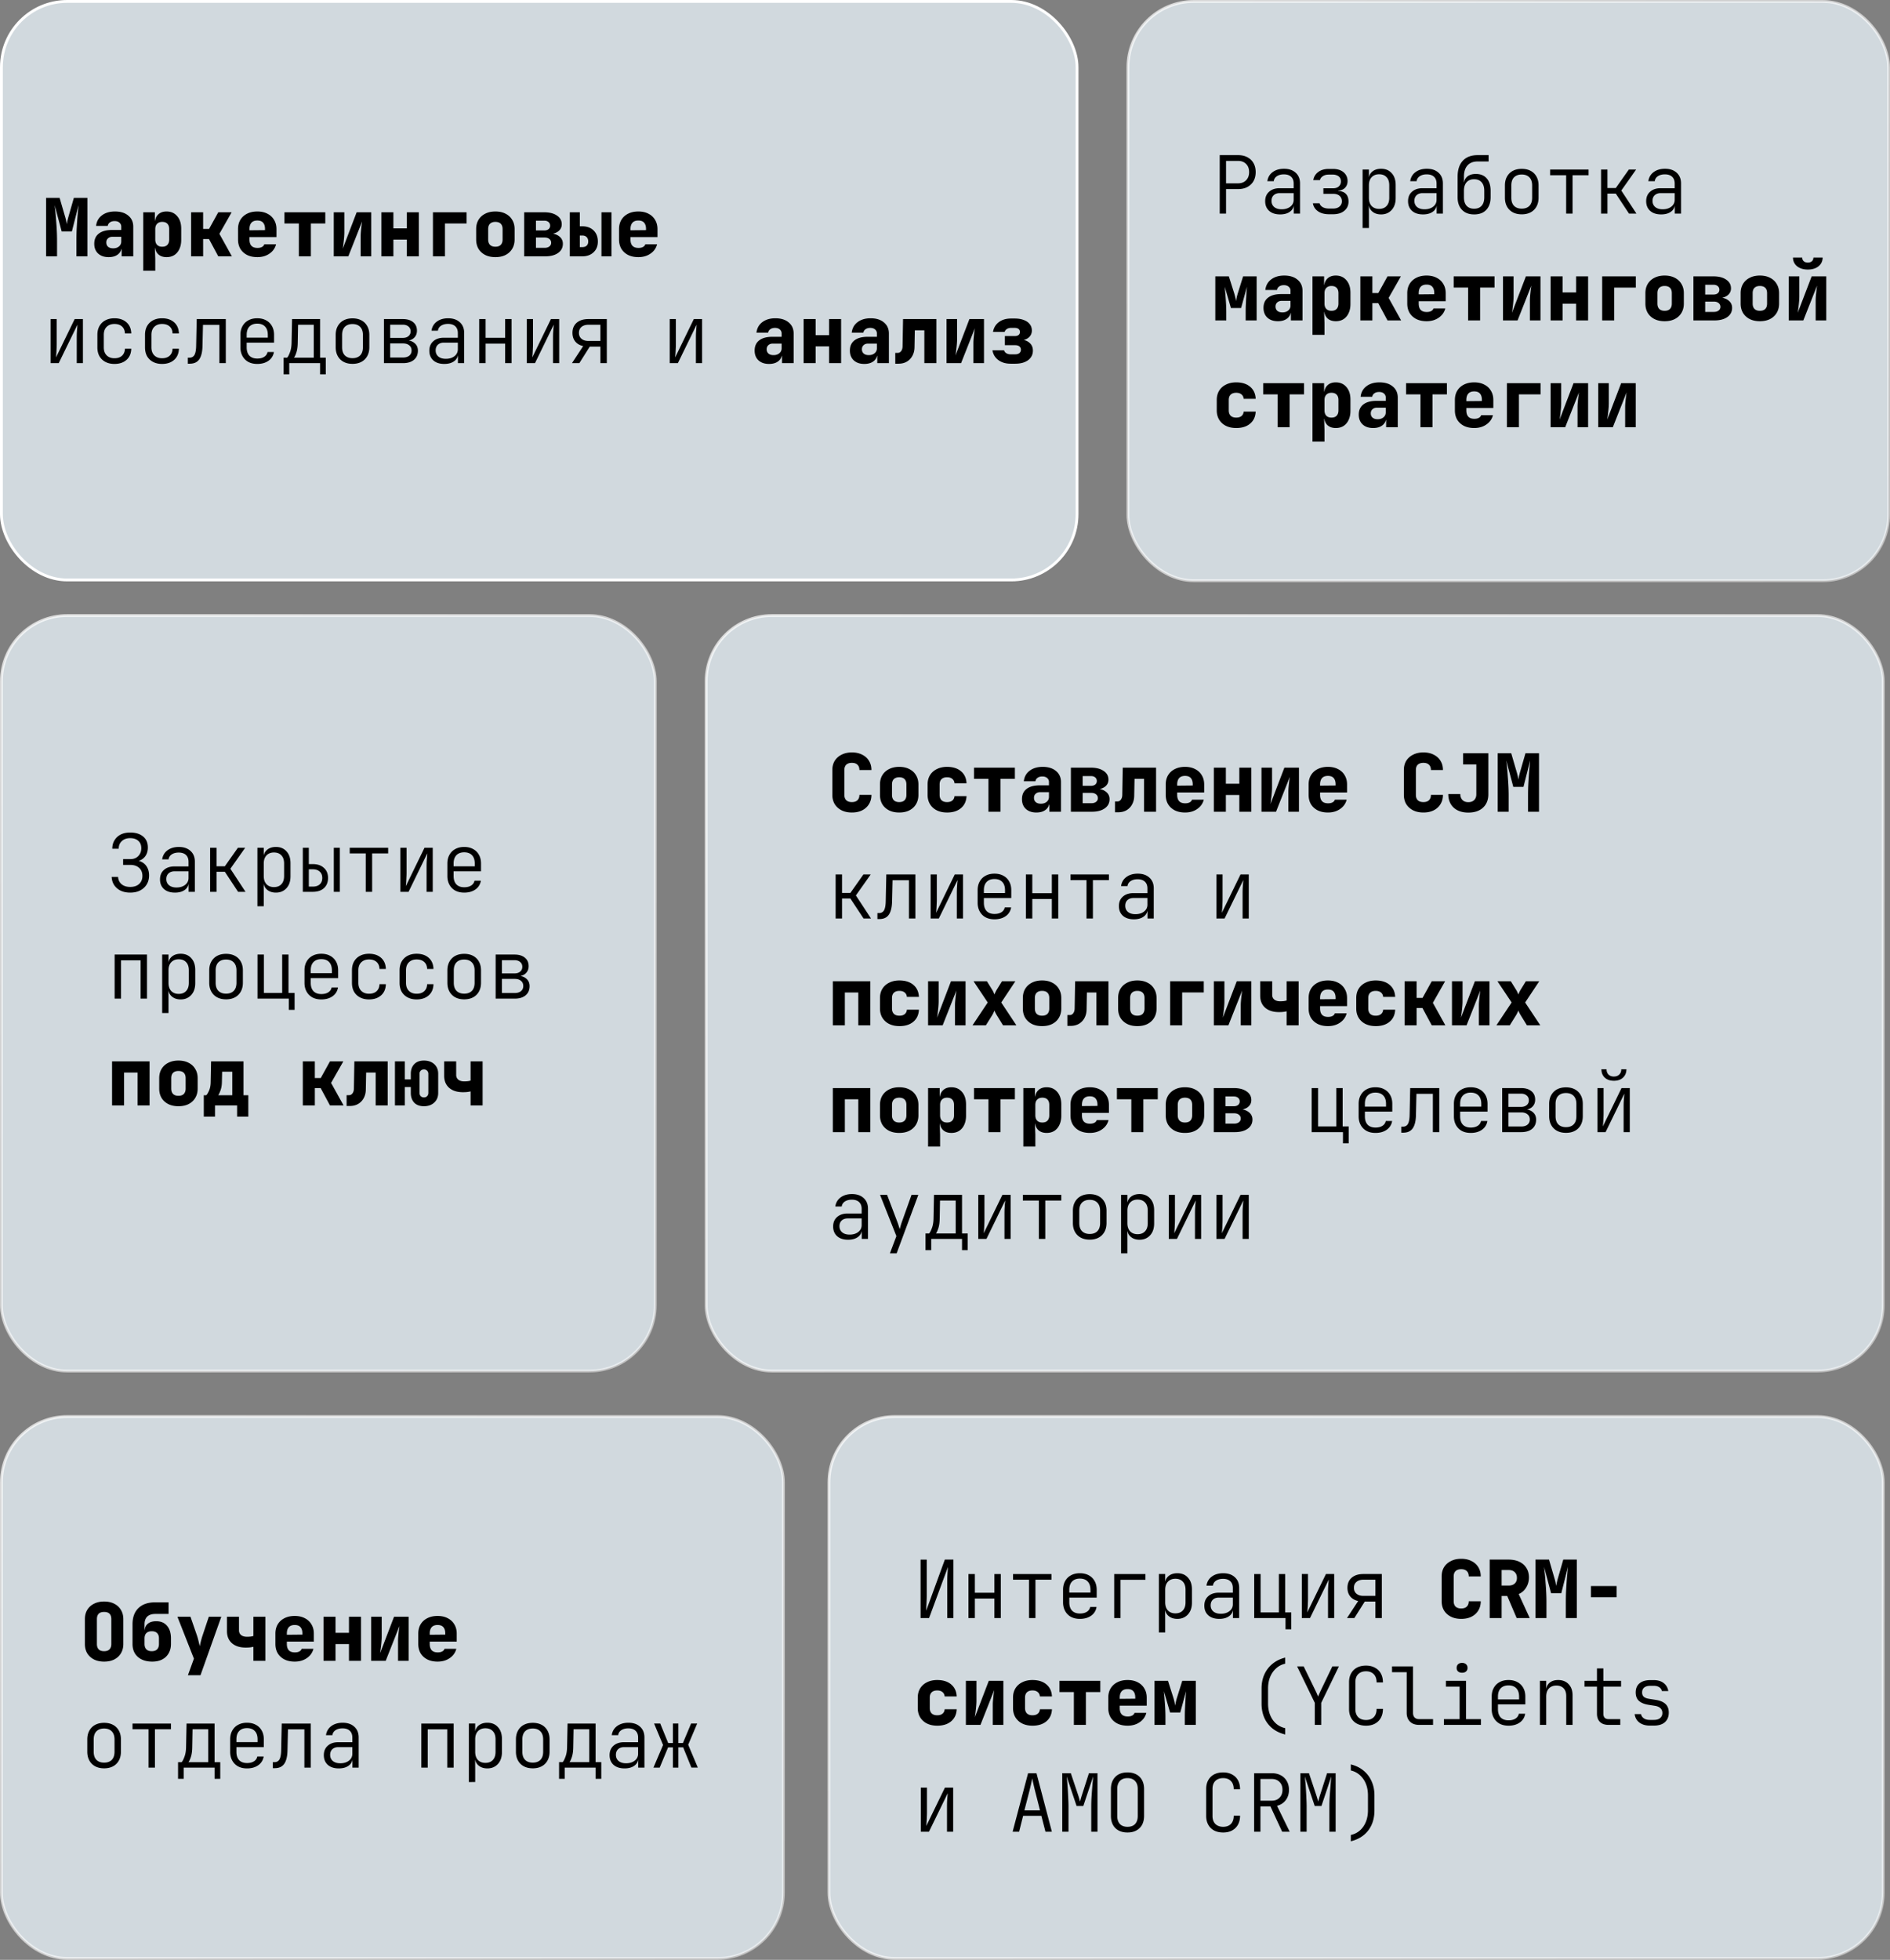 <svg width="354" height="367" fill="none" xmlns="http://www.w3.org/2000/svg"><rect width="100%" height="100%" fill="#808080" stroke="none"/><rect x=".265" y=".265" width="201.47" height="108.336" rx="12.321" fill="#D1D9DE" stroke="#fff" stroke-width=".53"/><path d="M8.63 48V37.05h2.535l1.005 3.45c.11.36.19.675.24.945.06.27.095.46.105.57.01-.11.04-.3.09-.57.06-.27.14-.585.24-.945l.99-3.45h2.535V48h-2.055v-3c0-.55.01-1.125.03-1.725.03-.61.065-1.215.105-1.815.04-.6.085-1.16.135-1.68.05-.53.095-.99.135-1.38l-1.26 4.95h-1.905l-1.32-4.95c.05.37.1.815.15 1.335.05.51.095 1.065.135 1.665.05.59.09 1.195.12 1.815.03.62.045 1.215.045 1.785v3H8.63zm11.726.15c-.83 0-1.49-.225-1.98-.675-.48-.45-.72-1.06-.72-1.83 0-.83.285-1.465.855-1.905.58-.45 1.41-.675 2.49-.675h1.71v-.615a.941.941 0 00-.345-.765c-.22-.19-.52-.285-.9-.285-.35 0-.64.08-.87.24-.23.16-.37.38-.42.66H18c.09-.83.45-1.485 1.08-1.965.64-.49 1.46-.735 2.46-.735 1.05 0 1.88.26 2.49.78.62.51.93 1.2.93 2.07V48h-2.175v-1.35h-.36l.375-.525c0 .62-.225 1.115-.675 1.485-.44.36-1.03.54-1.77.54zm.84-1.65c.44 0 .8-.115 1.08-.345.29-.24.435-.55.435-.93v-.885h-1.665c-.34 0-.615.1-.825.3-.21.19-.315.445-.315.765 0 .34.115.61.345.81.23.19.545.285.945.285zm5.635 4.2V39.75h2.175v1.575h.525l-.525.525c0-.71.195-1.26.585-1.65.39-.4.925-.6 1.605-.6.83 0 1.495.295 1.995.885.5.58.75 1.36.75 2.34v2.1c0 .65-.115 1.22-.345 1.71-.22.48-.535.855-.945 1.125-.41.26-.895.39-1.455.39-.68 0-1.215-.195-1.605-.585-.39-.4-.585-.955-.585-1.665l.525.525h-.525l.075 2.025v2.25h-2.25zm3.555-4.5c.42 0 .74-.115.96-.345.23-.24.345-.575.345-1.005V42.9c0-.44-.115-.775-.345-1.005-.22-.23-.54-.345-.96-.345-.41 0-.73.12-.96.36-.23.23-.345.56-.345.99v1.95c0 .43.115.765.345 1.005.23.23.55.345.96.345zm5.41 1.8v-8.25h2.25v3.12h1.11l1.726-3.12h2.505l-2.295 4.035L43.432 48h-2.55l-1.74-3.24h-1.095V48h-2.25zm12.401.15c-.73 0-1.37-.135-1.92-.405-.54-.28-.96-.665-1.26-1.155-.29-.5-.435-1.08-.435-1.74V42.9c0-.66.145-1.235.435-1.725.3-.5.72-.885 1.26-1.155.55-.28 1.19-.42 1.92-.42s1.36.14 1.89.42c.54.27.955.655 1.245 1.155.3.49.45 1.065.45 1.725v1.5h-5.055v.45c0 .52.125.915.375 1.185.25.26.625.39 1.125.39.35 0 .63-.06.84-.18a.872.872 0 00.435-.495h2.205c-.18.72-.59 1.3-1.23 1.74-.63.44-1.39.66-2.28.66zm1.44-4.905v-.375c0-.51-.12-.9-.36-1.17-.23-.27-.59-.405-1.08-.405-.49 0-.86.14-1.11.42-.24.28-.36.675-.36 1.185v.225l3.06-.03-.15.15zM55.978 48v-6.15h-2.7v-2.1h7.65v2.1h-2.7V48h-2.25zm6.536 0v-8.25h1.98v3.75c0 .25-.015.565-.045.945-.03.37-.07.745-.12 1.125-.04.38-.085.715-.135 1.005l2.61-6.825h2.73V48h-1.98v-3.75c0-.26.015-.555.045-.885.03-.34.065-.68.105-1.02.04-.34.08-.63.12-.87L65.244 48h-2.73zm8.92 0v-8.25h2.25v3.015h2.52V39.75h2.25V48h-2.25v-3.135h-2.52V48h-2.25zm9.656 0v-8.25h6.3v2.1h-4.05V48h-2.25zm11.695.15c-.73 0-1.364-.135-1.904-.405-.54-.28-.96-.665-1.26-1.155-.29-.5-.435-1.08-.435-1.74V42.9c0-.66.144-1.235.434-1.725.3-.5.72-.885 1.26-1.155.54-.28 1.175-.42 1.906-.42.74 0 1.374.14 1.904.42.54.27.956.655 1.246 1.155.3.49.45 1.065.45 1.725v1.95c0 .66-.15 1.24-.45 1.74a3.03 3.03 0 01-1.246 1.155c-.53.27-1.165.405-1.904.405zm0-1.95c.44 0 .776-.115 1.005-.345.23-.24.345-.575.345-1.005V42.9c0-.44-.115-.775-.345-1.005-.23-.23-.565-.345-1.005-.345-.43 0-.764.115-1.004.345-.23.23-.346.565-.346 1.005v1.95c0 .43.115.765.346 1.005.24.23.575.345 1.004.345zm5.396 1.8v-8.25h3.735c1.01 0 1.81.205 2.4.615.6.4.9.945.9 1.635 0 .55-.225.995-.675 1.335-.45.33-1.045.495-1.785.495v-.15c.81 0 1.455.18 1.935.54.49.36.735.835.735 1.425 0 .73-.3 1.305-.9 1.725-.59.42-1.395.63-2.415.63h-3.93zm2.205-1.59h1.62c.37 0 .665-.085.885-.255.23-.18.345-.41.345-.69 0-.3-.115-.54-.345-.72-.22-.18-.515-.27-.885-.27h-1.62v1.935zm0-3.255h1.545c.34 0 .61-.08.81-.24.2-.17.3-.39.3-.66 0-.28-.1-.505-.3-.675-.2-.17-.47-.255-.81-.255h-1.545v1.83zM106.727 48v-8.25h1.875v2.625h.45c.89 0 1.6.26 2.13.78.53.52.795 1.215.795 2.085 0 .83-.27 1.5-.81 2.01-.53.5-1.235.75-2.115.75h-2.325zm1.875-1.725h.45c.36 0 .635-.09.825-.27.2-.18.3-.44.3-.78 0-.36-.1-.635-.3-.825-.19-.2-.465-.3-.825-.3h-.45v2.175zm4.05 1.725v-8.25h1.875V48h-1.875zm6.91.15c-.73 0-1.37-.135-1.92-.405-.54-.28-.96-.665-1.26-1.155-.29-.5-.435-1.08-.435-1.74V42.9c0-.66.145-1.235.435-1.725.3-.5.72-.885 1.26-1.155.55-.28 1.19-.42 1.92-.42s1.36.14 1.89.42c.54.27.955.655 1.245 1.155.3.49.45 1.065.45 1.725v1.5h-5.055v.45c0 .52.125.915.375 1.185.25.26.625.39 1.125.39.35 0 .63-.06.84-.18a.872.872 0 00.435-.495h2.205c-.18.72-.59 1.3-1.23 1.74-.63.44-1.39.66-2.28.66zm1.44-4.905v-.375c0-.51-.12-.9-.36-1.17-.23-.27-.59-.405-1.08-.405-.49 0-.86.14-1.11.42-.24.28-.36.675-.36 1.185v.225l3.06-.03-.15.15zM9.47 68v-8.25h1.155v4.695c0 .28-.01.58-.03.9a22.728 22.728 0 01-.105 1.59l3.495-7.185h1.545V68h-1.155v-4.695c0-.29.005-.59.015-.9.02-.31.04-.605.06-.885.03-.29.05-.53.06-.72L11 68H9.47zm11.966.15c-.64 0-1.2-.125-1.68-.375a2.75 2.75 0 01-1.125-1.065c-.26-.47-.39-1.025-.39-1.665v-2.34c0-.64.13-1.19.39-1.65.27-.47.645-.83 1.125-1.08.48-.25 1.04-.375 1.68-.375.94 0 1.695.255 2.265.765.57.51.865 1.205.885 2.085H23.4c-.02-.57-.205-1.01-.555-1.32-.34-.31-.81-.465-1.41-.465-.61 0-1.095.18-1.455.54-.36.35-.54.85-.54 1.5v2.34c0 .64.18 1.14.54 1.5.36.36.845.54 1.455.54.6 0 1.07-.155 1.41-.465.35-.32.535-.76.555-1.32h1.185c-.02.88-.315 1.575-.885 2.085-.57.51-1.325.765-2.265.765zm8.92 0c-.64 0-1.2-.125-1.68-.375a2.75 2.75 0 01-1.125-1.065c-.26-.47-.39-1.025-.39-1.665v-2.34c0-.64.13-1.19.39-1.65.27-.47.645-.83 1.125-1.08.48-.25 1.04-.375 1.68-.375.94 0 1.695.255 2.265.765.57.51.865 1.205.885 2.085h-1.185c-.02-.57-.205-1.01-.555-1.32-.34-.31-.81-.465-1.41-.465-.61 0-1.095.18-1.455.54-.36.35-.54.85-.54 1.5v2.34c0 .64.18 1.14.54 1.5.36.36.845.54 1.455.54.6 0 1.07-.155 1.41-.465.35-.32.535-.76.555-1.32h1.185c-.02.88-.315 1.575-.885 2.085-.57.51-1.325.765-2.265.765zm4.826-.045V66.98h.3c.43 0 .745-.175.945-.525.2-.36.305-.955.315-1.785l.105-4.92h5.445V68h-1.2v-7.17h-3.075l-.09 3.885c-.01.78-.105 1.42-.285 1.92-.17.5-.43.87-.78 1.11-.34.24-.785.36-1.335.36h-.345zm13 .045c-.64 0-1.195-.125-1.665-.375a2.747 2.747 0 01-1.095-1.095c-.26-.47-.39-1.015-.39-1.635v-2.34c0-.63.13-1.175.39-1.635.26-.47.625-.83 1.095-1.08.47-.26 1.025-.39 1.665-.39.64 0 1.195.13 1.665.39.47.25.835.61 1.095 1.08.26.46.39 1.005.39 1.635v1.455h-5.13v.885c0 .67.17 1.19.51 1.56.35.36.84.54 1.47.54.53 0 .96-.105 1.29-.315.34-.21.555-.515.645-.915h1.185a2.394 2.394 0 01-1.005 1.635c-.56.4-1.265.6-2.115.6zm1.98-4.785v-.66c0-.67-.17-1.185-.51-1.545-.34-.37-.83-.555-1.47-.555-.63 0-1.12.185-1.47.555-.34.36-.51.875-.51 1.545v.525h4.08l-.12.135zm2.951 6.735v-3.12h.675c.17-.19.345-.53.525-1.02.19-.5.29-1.105.3-1.815l.09-4.395h5.25v7.23h1.065v3.12h-1.065V68h-5.775v2.1h-1.065zm1.95-3.12h3.705v-6.165h-2.94l-.06 3.345c-.01.75-.095 1.365-.255 1.845s-.31.805-.45.975zm10.96 1.155c-.64 0-1.194-.125-1.664-.375a2.65 2.65 0 01-1.095-1.08c-.26-.47-.39-1.025-.39-1.665v-2.28c0-.65.13-1.205.39-1.665.26-.47.625-.83 1.095-1.08.47-.25 1.025-.375 1.665-.375.64 0 1.195.125 1.665.375s.835.61 1.095 1.08c.26.46.39 1.01.39 1.65v2.295c0 .64-.13 1.195-.39 1.665s-.625.83-1.095 1.08c-.47.25-1.025.375-1.665.375zm0-1.065c.62 0 1.1-.175 1.44-.525.34-.35.51-.86.51-1.53v-2.28c0-.67-.174-1.18-.524-1.53-.34-.35-.815-.525-1.425-.525-.61 0-1.09.175-1.44.525-.34.35-.51.86-.51 1.53v2.28c0 .67.17 1.18.51 1.53.35.35.83.525 1.44.525zm5.891.93v-8.25h3.54c.82 0 1.465.195 1.935.585.47.38.705.91.705 1.59 0 .57-.195 1.03-.585 1.38-.38.34-.89.51-1.53.51v-.105c.69 0 1.245.18 1.665.54.42.35.63.82.63 1.41 0 .73-.25 1.305-.75 1.725-.49.41-1.17.615-2.04.615h-3.57zm1.17-1.05h2.4c.49 0 .88-.115 1.17-.345.29-.24.435-.56.435-.96 0-.42-.145-.745-.435-.975-.29-.24-.68-.36-1.17-.36h-2.4v2.64zm0-3.675h2.37c.44 0 .79-.11 1.05-.33.27-.22.405-.52.405-.9s-.135-.68-.405-.9c-.26-.23-.61-.345-1.05-.345h-2.37v2.475zM83.22 68.15c-.87 0-1.555-.22-2.055-.66-.5-.45-.75-1.055-.75-1.815 0-.75.245-1.34.735-1.77.49-.44 1.15-.66 1.98-.66h2.625v-.87c0-.55-.16-.975-.48-1.275-.32-.3-.775-.45-1.365-.45-.52 0-.955.115-1.305.345-.34.23-.535.54-.585.93h-1.2c.1-.71.43-1.275.99-1.695.57-.42 1.28-.63 2.13-.63.92 0 1.65.25 2.19.75.54.49.81 1.155.81 1.995V68h-1.17v-1.605h-.195l.225-.24c0 .61-.235 1.095-.705 1.455-.47.36-1.095.54-1.875.54zm.285-.96c.66 0 1.2-.165 1.62-.495.42-.33.63-.76.63-1.29V64.16h-2.61c-.47 0-.845.13-1.125.39s-.42.615-.42 1.065c0 .48.17.865.51 1.155.34.28.805.42 1.395.42zm6.25.81v-8.25h1.2v3.51h3.66v-3.51h1.2V68h-1.2v-3.66h-3.66V68h-1.2zm8.921 0v-8.25h1.155v4.695c0 .28-.01.58-.03.9a22.728 22.728 0 01-.105 1.59l3.495-7.185h1.545V68h-1.155v-4.695c0-.29.005-.59.015-.9.02-.31.04-.605.06-.885.03-.29.05-.53.06-.72l-3.51 7.2h-1.53zm8.456 0l2.1-3.195c-.64-.14-1.135-.425-1.485-.855-.35-.43-.525-.97-.525-1.62 0-.8.265-1.43.795-1.89.54-.46 1.27-.69 2.19-.69h3.45V68h-1.2v-3.09h-1.995l-1.95 3.09h-1.38zm3.075-4.155h2.25v-3.03h-2.25c-.54 0-.97.135-1.29.405-.32.27-.48.64-.48 1.11 0 .47.16.84.48 1.11.32.27.75.405 1.29.405zM125.438 68v-8.25h1.155v4.695c0 .28-.01.58-.03.9a22.728 22.728 0 01-.105 1.59l3.495-7.185h1.545V68h-1.155v-4.695c0-.29.005-.59.015-.9.02-.31.04-.605.06-.885.03-.29.05-.53.06-.72l-3.51 7.2h-1.53zm18.607.15c-.83 0-1.49-.225-1.98-.675-.48-.45-.72-1.06-.72-1.83 0-.83.285-1.465.855-1.905.58-.45 1.41-.675 2.49-.675h1.71v-.615a.941.941 0 00-.345-.765c-.22-.19-.52-.285-.9-.285-.35 0-.64.08-.87.24-.23.16-.37.38-.42.66h-2.175c.09-.83.45-1.485 1.08-1.965.64-.49 1.46-.735 2.46-.735 1.05 0 1.88.26 2.49.78.62.51.93 1.2.93 2.07V68h-2.175v-1.35h-.36l.375-.525c0 .62-.225 1.115-.675 1.485-.44.36-1.03.54-1.77.54zm.84-1.65c.44 0 .8-.115 1.08-.345.29-.24.435-.55.435-.93v-.885h-1.665c-.34 0-.615.1-.825.3-.21.19-.315.445-.315.765 0 .34.115.61.345.81.23.19.545.285.945.285zm5.636 1.5v-8.25h2.25v3.015h2.52V59.75h2.25V68h-2.25v-3.135h-2.52V68h-2.25zm11.365.15c-.83 0-1.49-.225-1.98-.675-.48-.45-.72-1.06-.72-1.83 0-.83.285-1.465.855-1.905.58-.45 1.41-.675 2.49-.675h1.71v-.615a.941.941 0 00-.345-.765c-.22-.19-.52-.285-.9-.285-.35 0-.64.08-.87.24-.23.16-.37.38-.42.66h-2.175c.09-.83.45-1.485 1.08-1.965.64-.49 1.46-.735 2.46-.735 1.05 0 1.88.26 2.49.78.62.51.93 1.2.93 2.07V68h-2.175v-1.35h-.36l.375-.525c0 .62-.225 1.115-.675 1.485-.44.36-1.03.54-1.77.54zm.84-1.65c.44 0 .8-.115 1.08-.345.29-.24.435-.55.435-.93v-.885h-1.665c-.34 0-.615.1-.825.3-.21.19-.315.445-.315.765 0 .34.115.61.345.81.23.19.545.285.945.285zm4.961 1.605V66.08h.45c.26 0 .475-.11.645-.33.17-.22.26-.51.27-.87l.09-5.13h6.24V68h-2.25v-6.15h-1.785l-.06 3.18c-.01.61-.145 1.15-.405 1.62-.25.46-.6.82-1.05 1.08-.44.25-.955.375-1.545.375h-.6zm9.595-.105v-8.25h1.98v3.75c0 .25-.015.565-.045.945-.03.37-.07.745-.12 1.125-.04.38-.085.715-.135 1.005l2.61-6.825h2.73V68h-1.98v-3.75c0-.26.015-.555.045-.885.03-.34.065-.68.105-1.02.04-.34.08-.63.12-.87L180.012 68h-2.73zm12.011.105c-.92 0-1.685-.225-2.295-.675-.61-.45-.98-1.06-1.11-1.83h2.175c.07.23.215.415.435.555.22.13.485.195.795.195h.855c.33 0 .59-.075.78-.225a.8.8 0 00.285-.645.741.741 0 00-.285-.615c-.19-.15-.45-.225-.78-.225h-1.935v-1.71h1.845c.31 0 .55-.065.72-.195a.7.7 0 00.255-.57c0-.17-.04-.31-.12-.42a.67.67 0 00-.33-.255c-.14-.06-.315-.09-.525-.09h-.69c-.31 0-.57.07-.78.21a.94.94 0 00-.42.54h-2.175c.13-.77.495-1.38 1.095-1.83.6-.45 1.36-.675 2.28-.675h.69c.66 0 1.23.095 1.71.285.48.18.85.44 1.11.78.26.33.39.725.39 1.185 0 .55-.21.995-.63 1.335-.41.34-.955.51-1.635.51v-.15c.74 0 1.335.19 1.785.57.45.37.675.865.675 1.485 0 .75-.3 1.35-.9 1.8-.6.44-1.405.66-2.415.66h-.855z" fill="#000"/><rect x="211.265" y=".265" width="142.47" height="108.47" rx="12.336" fill="#D1D9DE" stroke="url(#paint0_linear_2004_46)" stroke-width=".53"/><path d="M228.455 40V29.05h3.435c.67 0 1.25.13 1.74.39.5.26.885.63 1.155 1.11.27.47.405 1.03.405 1.68 0 .64-.135 1.2-.405 1.68-.27.47-.655.84-1.155 1.11-.49.26-1.07.39-1.74.39h-2.25V40h-1.185zm1.185-5.67h2.25c.63 0 1.13-.19 1.5-.57.38-.38.57-.89.57-1.53 0-.65-.19-1.16-.57-1.53-.37-.38-.87-.57-1.5-.57h-2.25v4.2zm10.136 5.82c-.87 0-1.555-.22-2.055-.66-.5-.45-.75-1.055-.75-1.815 0-.75.245-1.34.735-1.77.49-.44 1.15-.66 1.98-.66h2.625v-.87c0-.55-.16-.975-.48-1.275-.32-.3-.775-.45-1.365-.45-.52 0-.955.115-1.305.345-.34.23-.535.54-.585.93h-1.2c.1-.71.43-1.275.99-1.695.57-.42 1.28-.63 2.13-.63.92 0 1.65.25 2.19.75.54.49.81 1.155.81 1.995V40h-1.17v-1.605h-.195l.225-.24c0 .61-.235 1.095-.705 1.455-.47.36-1.095.54-1.875.54zm.285-.96c.66 0 1.2-.165 1.62-.495.42-.33.63-.76.63-1.29V36.16h-2.61c-.47 0-.845.13-1.125.39s-.42.615-.42 1.065c0 .48.17.865.51 1.155.34.28.805.42 1.395.42zm8.89.93c-.86 0-1.555-.185-2.085-.555-.53-.37-.85-.87-.96-1.5h1.245c.08.29.275.53.585.72.32.18.725.27 1.215.27h.735c.51 0 .91-.125 1.2-.375.3-.26.45-.585.45-.975 0-.42-.14-.76-.42-1.02-.28-.26-.68-.39-1.2-.39h-1.845V35.26h1.815c.47 0 .83-.12 1.08-.36.26-.24.39-.55.39-.93 0-.26-.06-.485-.18-.675a1.136 1.136 0 00-.525-.435 1.822 1.822 0 00-.795-.165h-.78c-.45 0-.82.1-1.11.3-.29.19-.47.435-.54.735h-1.245c.1-.62.405-1.125.915-1.515.52-.39 1.18-.585 1.98-.585h.78c.56 0 1.045.095 1.455.285.41.19.725.455.945.795.23.34.345.74.345 1.2 0 .5-.155.915-.465 1.245-.3.32-.725.5-1.275.54v.06c.66.04 1.145.235 1.455.585.31.34.465.81.465 1.41 0 .71-.265 1.285-.795 1.725-.52.43-1.22.645-2.1.645h-.735zm6.266 2.58V31.75h1.185v1.455h.315l-.36.495c0-.65.21-1.16.63-1.53.43-.38.995-.57 1.695-.57.83 0 1.49.275 1.98.825.5.54.75 1.28.75 2.22v2.445c0 .63-.115 1.175-.345 1.635-.23.45-.55.8-.96 1.05-.4.25-.875.375-1.425.375-.69 0-1.25-.19-1.68-.57-.43-.38-.645-.89-.645-1.53l.315.495h-.285l.015 1.68V42.7h-1.185zm3.09-3.585c.6 0 1.065-.18 1.395-.54.34-.36.51-.87.51-1.53v-2.34c0-.67-.17-1.18-.51-1.53-.33-.36-.795-.54-1.395-.54-.58 0-1.045.185-1.395.555-.34.36-.51.865-.51 1.515v2.34c0 .65.17 1.16.51 1.53.35.36.815.54 1.395.54zm8.23 1.035c-.87 0-1.555-.22-2.055-.66-.5-.45-.75-1.055-.75-1.815 0-.75.245-1.34.735-1.77.49-.44 1.15-.66 1.98-.66h2.625v-.87c0-.55-.16-.975-.48-1.275-.32-.3-.775-.45-1.365-.45-.52 0-.955.115-1.305.345-.34.23-.535.54-.585.93h-1.2c.1-.71.43-1.275.99-1.695.57-.42 1.28-.63 2.13-.63.92 0 1.65.25 2.19.75.54.49.81 1.155.81 1.995V40h-1.17v-1.605h-.195l.225-.24c0 .61-.235 1.095-.705 1.455-.47.36-1.095.54-1.875.54zm.285-.96c.66 0 1.2-.165 1.62-.495.42-.33.63-.76.63-1.29V36.16h-2.61c-.47 0-.845.13-1.125.39s-.42.615-.42 1.065c0 .48.17.865.51 1.155.34.28.805.42 1.395.42zm9.281.96c-.96 0-1.715-.285-2.265-.855-.55-.57-.825-1.355-.825-2.355V33.1c0-1.3.325-2.3.975-3 .65-.7 1.58-1.05 2.79-1.05h2.04v1.185h-2.04c-.84 0-1.48.25-1.92.75-.44.49-.66 1.195-.66 2.115v1.035h.21l-.21.36c.01-.6.21-1.07.6-1.41.4-.34.945-.51 1.635-.51.88 0 1.56.28 2.04.84.48.55.72 1.32.72 2.31v1.215c0 .67-.125 1.245-.375 1.725-.24.48-.59.85-1.05 1.11-.46.25-1.015.375-1.665.375zm0-1.065c.61 0 1.08-.185 1.41-.555.33-.37.495-.9.495-1.59v-1.215c0-.68-.165-1.21-.495-1.59-.33-.38-.8-.57-1.41-.57-.61 0-1.08.19-1.41.57-.33.38-.495.91-.495 1.59v1.215c0 .69.165 1.22.495 1.59.34.37.81.555 1.41.555zm8.921 1.05c-.64 0-1.195-.125-1.665-.375a2.65 2.65 0 01-1.095-1.08c-.26-.47-.39-1.025-.39-1.665v-2.28c0-.65.13-1.205.39-1.665.26-.47.625-.83 1.095-1.08.47-.25 1.025-.375 1.665-.375.64 0 1.195.125 1.665.375s.835.61 1.095 1.08c.26.46.39 1.01.39 1.65v2.295c0 .64-.13 1.195-.39 1.665s-.625.83-1.095 1.08c-.47.25-1.025.375-1.665.375zm0-1.065c.62 0 1.1-.175 1.44-.525.34-.35.51-.86.51-1.53v-2.28c0-.67-.175-1.18-.525-1.53-.34-.35-.815-.525-1.425-.525-.61 0-1.09.175-1.44.525-.34.35-.51.86-.51 1.53v2.28c0 .67.17 1.18.51 1.53.35.35.83.525 1.44.525zm8.32.93v-7.185h-3V31.75h7.2v1.065h-3V40h-1.2zm6.536 0v-8.25h1.2v3.465h1.56l2.445-3.465h1.365l-2.775 3.93L306.51 40h-1.395l-2.475-3.75h-1.56V40h-1.2zm11.26.15c-.87 0-1.555-.22-2.055-.66-.5-.45-.75-1.055-.75-1.815 0-.75.245-1.34.735-1.77.49-.44 1.15-.66 1.98-.66h2.626v-.87c0-.55-.161-.975-.481-1.275-.32-.3-.775-.45-1.365-.45-.52 0-.955.115-1.305.345-.34.23-.535.54-.585.93h-1.2c.1-.71.43-1.275.99-1.695.57-.42 1.28-.63 2.13-.63.92 0 1.65.25 2.191.75.539.49.809 1.155.809 1.995V40h-1.17v-1.605h-.194l.224-.24c0 .61-.235 1.095-.704 1.455-.471.36-1.096.54-1.876.54zm.285-.96c.66 0 1.2-.165 1.62-.495.42-.33.631-.76.631-1.29V36.16h-2.611c-.47 0-.845.13-1.125.39s-.42.615-.42 1.065c0 .48.17.865.51 1.155.34.28.805.42 1.395.42zM227.63 60v-8.25h2.535l.975 3.075c.11.35.195.67.255.96.07.28.11.49.12.63.02-.14.055-.35.105-.63.06-.29.145-.61.255-.96l.96-3.075h2.535V60h-2.055v-1.5c0-.33.005-.7.015-1.11l.06-1.29c.03-.45.055-.88.075-1.29.03-.42.06-.79.09-1.11l-1.095 3.975h-1.905L229.4 53.7c.04.41.08.9.12 1.47.05.57.09 1.15.12 1.74.03.58.045 1.11.045 1.59V60h-2.055zm11.726.15c-.83 0-1.49-.225-1.98-.675-.48-.45-.72-1.06-.72-1.83 0-.83.285-1.465.855-1.905.58-.45 1.41-.675 2.49-.675h1.71v-.615a.941.941 0 00-.345-.765c-.22-.19-.52-.285-.9-.285-.35 0-.64.08-.87.24-.23.16-.37.38-.42.66h-2.175c.09-.83.45-1.485 1.08-1.965.64-.49 1.46-.735 2.46-.735 1.05 0 1.88.26 2.49.78.62.51.93 1.2.93 2.07V60h-2.175v-1.35h-.36l.375-.525c0 .62-.225 1.115-.675 1.485-.44.36-1.03.54-1.77.54zm.84-1.65c.44 0 .8-.115 1.08-.345.29-.24.435-.55.435-.93v-.885h-1.665c-.34 0-.615.1-.825.3-.21.19-.315.445-.315.765 0 .34.115.61.345.81.23.19.545.285.945.285zm5.635 4.2V51.75h2.175v1.575h.525l-.525.525c0-.71.195-1.26.585-1.65.39-.4.925-.6 1.605-.6.83 0 1.495.295 1.995.885.5.58.75 1.36.75 2.34v2.1c0 .65-.115 1.22-.345 1.71-.22.48-.535.855-.945 1.125-.41.26-.895.39-1.455.39-.68 0-1.215-.195-1.605-.585-.39-.4-.585-.955-.585-1.665l.525.525h-.525l.075 2.025v2.25h-2.25zm3.555-4.5c.42 0 .74-.115.96-.345.23-.24.345-.575.345-1.005V54.9c0-.44-.115-.775-.345-1.005-.22-.23-.54-.345-.96-.345-.41 0-.73.12-.96.36-.23.23-.345.56-.345.99v1.95c0 .43.115.765.345 1.005.23.23.55.345.96.345zm5.411 1.8v-8.25h2.25v3.12h1.11l1.725-3.12h2.505l-2.295 4.035 2.34 4.215h-2.55l-1.74-3.24h-1.095V60h-2.25zm12.4.15c-.73 0-1.37-.135-1.92-.405-.54-.28-.96-.665-1.26-1.155-.29-.5-.435-1.08-.435-1.74V54.9c0-.66.145-1.235.435-1.725.3-.5.72-.885 1.26-1.155.55-.28 1.19-.42 1.92-.42s1.36.14 1.89.42c.54.27.955.655 1.245 1.155.3.49.45 1.065.45 1.725v1.5h-5.055v.45c0 .52.125.915.375 1.185.25.26.625.39 1.125.39.35 0 .63-.06.84-.18a.872.872 0 00.435-.495h2.205c-.18.72-.59 1.3-1.23 1.74-.63.44-1.39.66-2.28.66zm1.44-4.905v-.375c0-.51-.12-.9-.36-1.17-.23-.27-.59-.405-1.08-.405-.49 0-.86.14-1.11.42-.24.28-.36.675-.36 1.185v.225l3.06-.03-.15.15zM274.978 60v-6.15h-2.7v-2.1h7.65v2.1h-2.7V60h-2.25zm6.536 0v-8.25h1.98v3.75c0 .25-.015.565-.045.945-.03.37-.07.745-.12 1.125-.04.38-.085.715-.135 1.005l2.61-6.825h2.73V60h-1.98v-3.75c0-.26.015-.555.045-.885.03-.34.065-.68.105-1.02.04-.34.08-.63.12-.87L284.244 60h-2.73zm8.92 0v-8.25h2.25v3.015h2.52V51.75h2.25V60h-2.25v-3.135h-2.52V60h-2.25zm9.656 0v-8.25h6.3v2.1h-4.05V60h-2.25zm11.695.15c-.73 0-1.365-.135-1.905-.405-.54-.28-.96-.665-1.26-1.155-.29-.5-.435-1.08-.435-1.74V54.9c0-.66.145-1.235.435-1.725.3-.5.72-.885 1.26-1.155.54-.28 1.175-.42 1.905-.42.74 0 1.375.14 1.905.42.541.27.956.655 1.246 1.155.3.49.449 1.065.449 1.725v1.95c0 .66-.149 1.24-.449 1.74-.29.49-.705.875-1.246 1.155-.53.27-1.165.405-1.905.405zm0-1.95c.44 0 .775-.115 1.005-.345.23-.24.345-.575.345-1.005V54.9c0-.44-.115-.775-.345-1.005-.23-.23-.565-.345-1.005-.345-.43 0-.765.115-1.005.345-.23.23-.345.565-.345 1.005v1.95c0 .43.115.765.345 1.005.24.23.575.345 1.005.345zm5.396 1.8v-8.25h3.735c1.01 0 1.81.205 2.4.615.6.4.9.945.9 1.635 0 .55-.225.995-.675 1.335-.45.33-1.045.495-1.785.495v-.15c.81 0 1.455.18 1.935.54.49.36.735.835.735 1.425 0 .73-.3 1.305-.9 1.725-.59.42-1.395.63-2.415.63h-3.93zm2.205-1.59h1.62c.37 0 .665-.085.885-.255.23-.18.345-.41.345-.69 0-.3-.115-.54-.345-.72-.22-.18-.515-.27-.885-.27h-1.62v1.935zm0-3.255h1.545c.34 0 .61-.08.81-.24.2-.17.3-.39.3-.66 0-.28-.1-.505-.3-.675-.2-.17-.47-.255-.81-.255h-1.545v1.83zm10.241 4.995c-.73 0-1.365-.135-1.905-.405-.54-.28-.96-.665-1.26-1.155-.29-.5-.435-1.08-.435-1.74V54.9c0-.66.145-1.235.435-1.725.3-.5.72-.885 1.26-1.155.54-.28 1.175-.42 1.905-.42.74 0 1.375.14 1.905.42.54.27.955.655 1.245 1.155.3.49.45 1.065.45 1.725v1.95c0 .66-.15 1.24-.45 1.74-.29.49-.705.875-1.245 1.155-.53.27-1.165.405-1.905.405zm0-1.95c.44 0 .775-.115 1.005-.345.23-.24.345-.575.345-1.005V54.9c0-.44-.115-.775-.345-1.005-.23-.23-.565-.345-1.005-.345-.43 0-.765.115-1.005.345-.23.23-.345.565-.345 1.005v1.95c0 .43.115.765.345 1.005.24.23.575.345 1.005.345zm5.41 1.8v-8.25h1.98v3.75c0 .25-.015.565-.045.945-.03.37-.07.745-.12 1.125-.04.38-.085.715-.135 1.005l2.61-6.825h2.73V60h-1.98v-3.75c0-.26.015-.555.045-.885.03-.34.065-.68.105-1.02.04-.34.08-.63.12-.87L337.767 60h-2.73zm3.57-9.525c-.82 0-1.49-.205-2.01-.615-.51-.42-.765-.965-.765-1.635h1.725c0 .28.095.51.285.69.2.17.455.255.765.255.32 0 .575-.085.765-.255.19-.18.285-.41.285-.69h1.725c0 .67-.255 1.215-.765 1.635-.51.41-1.18.615-2.01.615zM231.545 80.15c-.73 0-1.37-.135-1.92-.405a3.11 3.11 0 01-1.275-1.155c-.3-.5-.45-1.08-.45-1.74V74.9c0-.67.15-1.25.45-1.74.3-.49.725-.87 1.275-1.14.55-.28 1.19-.42 1.92-.42 1.09 0 1.96.275 2.61.825.65.55.995 1.3 1.035 2.25h-2.25c-.03-.35-.17-.625-.42-.825-.24-.2-.565-.3-.975-.3-.45 0-.795.115-1.035.345-.24.23-.36.565-.36 1.005v1.95c0 .43.12.765.36 1.005.24.23.585.345 1.035.345.41 0 .735-.095.975-.285.25-.2.39-.48.42-.84h2.25c-.04.95-.385 1.7-1.035 2.25-.65.55-1.52.825-2.61.825zm7.751-.15v-6.15h-2.7v-2.1h7.65v2.1h-2.7V80h-2.25zm6.535 2.7V71.75h2.175v1.575h.525l-.525.525c0-.71.195-1.26.585-1.65.39-.4.925-.6 1.605-.6.83 0 1.495.295 1.995.885.5.58.75 1.36.75 2.34v2.1c0 .65-.115 1.22-.345 1.71-.22.48-.535.855-.945 1.125-.41.26-.895.39-1.455.39-.68 0-1.215-.195-1.605-.585-.39-.4-.585-.955-.585-1.665l.525.525h-.525l.075 2.025v2.25h-2.25zm3.555-4.5c.42 0 .74-.115.96-.345.23-.24.345-.575.345-1.005V74.9c0-.44-.115-.775-.345-1.005-.22-.23-.54-.345-.96-.345-.41 0-.73.12-.96.36-.23.23-.345.56-.345.99v1.95c0 .43.115.765.345 1.005.23.23.55.345.96.345zm7.811 1.95c-.83 0-1.49-.225-1.98-.675-.48-.45-.72-1.06-.72-1.83 0-.83.285-1.465.855-1.905.58-.45 1.41-.675 2.49-.675h1.71v-.615a.941.941 0 00-.345-.765c-.22-.19-.52-.285-.9-.285-.35 0-.64.08-.87.24-.23.16-.37.38-.42.66h-2.175c.09-.83.45-1.485 1.08-1.965.64-.49 1.46-.735 2.46-.735 1.05 0 1.88.26 2.49.78.62.51.93 1.2.93 2.07V80h-2.175v-1.35h-.36l.375-.525c0 .62-.225 1.115-.675 1.485-.44.36-1.03.54-1.77.54zm.84-1.65c.44 0 .8-.115 1.08-.345.29-.24.435-.55.435-.93v-.885h-1.665c-.34 0-.615.1-.825.3-.21.19-.315.445-.315.765 0 .34.115.61.345.81.23.19.545.285.945.285zm8.02 1.5v-6.15h-2.7v-2.1h7.65v2.1h-2.7V80h-2.25zm10.061.15c-.73 0-1.37-.135-1.92-.405-.54-.28-.96-.665-1.26-1.155-.29-.5-.435-1.08-.435-1.74V74.9c0-.66.145-1.235.435-1.725.3-.5.72-.885 1.26-1.155.55-.28 1.19-.42 1.92-.42s1.36.14 1.89.42c.54.27.955.655 1.245 1.155.3.49.45 1.065.45 1.725v1.5h-5.055v.45c0 .52.125.915.375 1.185.25.26.625.39 1.125.39.35 0 .63-.06.84-.18a.872.872 0 00.435-.495h2.205c-.18.72-.59 1.3-1.23 1.74-.63.44-1.39.66-2.28.66zm1.44-4.905v-.375c0-.51-.12-.9-.36-1.17-.23-.27-.59-.405-1.08-.405-.49 0-.86.14-1.11.42-.24.28-.36.675-.36 1.185v.225l3.06-.03-.15.15zM282.249 80v-8.25h6.3v2.1h-4.05V80h-2.25zm8.185 0v-8.25h1.98v3.75c0 .25-.015.565-.045.945-.03.37-.07.745-.12 1.125-.04.38-.085.715-.135 1.005l2.61-6.825h2.73V80h-1.98v-3.75c0-.26.015-.555.045-.885.03-.34.065-.68.105-1.02.04-.34.08-.63.12-.87L293.164 80h-2.73zm8.921 0v-8.25h1.98v3.75c0 .25-.015.565-.045.945-.03.37-.07.745-.12 1.125-.04.38-.085.715-.135 1.005l2.61-6.825h2.73V80h-1.98v-3.75c0-.26.015-.555.045-.885.03-.34.065-.68.105-1.02.04-.34.08-.63.12-.87L302.085 80h-2.73z" fill="#000"/><rect x="155.265" y="265.265" width="197.47" height="101.47" rx="12.321" fill="#D1D9DE" stroke="url(#paint1_linear_2004_46)" stroke-width=".53"/><path d="M172.425 303v-10.95h1.155v6.75c0 .33-.01.675-.03 1.035-.01.36-.025.695-.045 1.005-.01.31-.02.57-.03.78l3.495-9.57h1.605V303h-1.155v-6.75c0-.29.005-.61.015-.96l.06-1.02c.02-.33.04-.61.06-.84l-3.54 9.57h-1.59zm8.966 0v-8.25h1.2v3.51h3.66v-3.51h1.2V303h-1.2v-3.66h-3.66V303h-1.2zm11.35 0v-7.185h-3v-1.065h7.2v1.065h-3V303h-1.2zm9.521.15c-.64 0-1.195-.125-1.665-.375a2.747 2.747 0 01-1.095-1.095c-.26-.47-.39-1.015-.39-1.635v-2.34c0-.63.13-1.175.39-1.635.26-.47.625-.83 1.095-1.08.47-.26 1.025-.39 1.665-.39.64 0 1.195.13 1.665.39.47.25.835.61 1.095 1.08.26.46.39 1.005.39 1.635v1.455h-5.13v.885c0 .67.17 1.19.51 1.56.35.36.84.54 1.47.54.53 0 .96-.105 1.29-.315.34-.21.555-.515.645-.915h1.185a2.394 2.394 0 01-1.005 1.635c-.56.4-1.265.6-2.115.6zm1.98-4.785v-.66c0-.67-.17-1.185-.51-1.545-.34-.37-.83-.555-1.47-.555-.63 0-1.12.185-1.47.555-.34.36-.51.875-.51 1.545v.525h4.08l-.12.135zm4.45 4.635v-8.25h5.85v1.08h-4.665V303h-1.185zm8.366 2.7v-10.95h1.185v1.455h.315l-.36.495c0-.65.21-1.16.63-1.53.43-.38.995-.57 1.695-.57.83 0 1.49.275 1.98.825.5.54.75 1.28.75 2.22v2.445c0 .63-.115 1.175-.345 1.635-.23.45-.55.8-.96 1.05-.4.25-.875.375-1.425.375-.69 0-1.25-.19-1.68-.57-.43-.38-.645-.89-.645-1.53l.315.495h-.285l.015 1.68v2.475h-1.185zm3.09-3.585c.6 0 1.065-.18 1.395-.54.34-.36.51-.87.51-1.53v-2.34c0-.67-.17-1.18-.51-1.53-.33-.36-.795-.54-1.395-.54-.58 0-1.045.185-1.395.555-.34.36-.51.865-.51 1.515v2.34c0 .65.17 1.16.51 1.53.35.36.815.54 1.395.54zm8.231 1.035c-.87 0-1.555-.22-2.055-.66-.5-.45-.75-1.055-.75-1.815 0-.75.245-1.34.735-1.77.49-.44 1.15-.66 1.98-.66h2.625v-.87c0-.55-.16-.975-.48-1.275-.32-.3-.775-.45-1.365-.45-.52 0-.955.115-1.305.345-.34.23-.535.54-.585.93h-1.2c.1-.71.43-1.275.99-1.695.57-.42 1.28-.63 2.13-.63.92 0 1.65.25 2.19.75.54.49.81 1.155.81 1.995V303h-1.17v-1.605h-.195l.225-.24c0 .61-.235 1.095-.705 1.455-.47.36-1.095.54-1.875.54zm.285-.96c.66 0 1.2-.165 1.62-.495.42-.33.63-.76.63-1.29v-1.245h-2.61c-.47 0-.845.13-1.125.39s-.42.615-.42 1.065c0 .48.17.865.51 1.155.34.28.805.42 1.395.42zm12.115 2.91V303h-5.865v-8.25h1.2v7.185h3.42v-7.185h1.185v7.185h1.14v3.165h-1.08zm3.056-2.1v-8.25h1.155v4.695c0 .28-.01.58-.03.9a22.728 22.728 0 01-.105 1.59l3.495-7.185h1.545V303h-1.155v-4.695c0-.29.005-.59.015-.9.02-.31.04-.605.06-.885.03-.29.05-.53.06-.72l-3.51 7.2h-1.53zm8.455 0l2.1-3.195c-.64-.14-1.135-.425-1.485-.855-.35-.43-.525-.97-.525-1.62 0-.8.265-1.43.795-1.89.54-.46 1.27-.69 2.19-.69h3.451V303h-1.201v-3.09h-1.995l-1.95 3.09h-1.38zm3.075-4.155h2.25v-3.03h-2.25c-.54 0-.97.135-1.29.405-.32.27-.48.64-.48 1.11 0 .47.16.84.48 1.11.32.27.75.405 1.29.405zm18.322 4.305c-.73 0-1.37-.135-1.92-.405-.55-.28-.98-.665-1.29-1.155-.3-.5-.45-1.08-.45-1.74v-4.65c0-.67.15-1.25.45-1.74.31-.49.74-.87 1.29-1.14.55-.28 1.19-.42 1.92-.42.74 0 1.38.14 1.92.42.55.27.975.65 1.275 1.14.31.49.465 1.07.465 1.74h-2.25c0-.44-.125-.775-.375-1.005-.24-.23-.585-.345-1.035-.345-.45 0-.8.115-1.05.345-.24.23-.36.565-.36 1.005v4.65c0 .43.12.765.36 1.005.25.23.6.345 1.05.345.45 0 .795-.115 1.035-.345.25-.24.375-.575.375-1.005h2.25c0 .66-.155 1.24-.465 1.74-.3.49-.725.875-1.275 1.155-.54.27-1.18.405-1.92.405zm5.335-.15v-10.95h3.525c.78 0 1.455.135 2.025.405.57.27 1.01.655 1.32 1.155.32.5.48 1.09.48 1.77 0 .71-.175 1.345-.525 1.905-.34.56-.805.965-1.395 1.215l2.07 4.5h-2.445l-1.77-4.14h-1.05V303h-2.235zm2.235-6.09h1.29c.5 0 .885-.125 1.155-.375.28-.25.42-.6.42-1.05 0-.47-.14-.835-.42-1.095-.27-.26-.655-.39-1.155-.39h-1.29v2.91zm6.341 6.09v-10.95h2.535l1.005 3.45c.11.36.19.675.24.945.06.27.095.46.105.57.01-.11.04-.3.09-.57.06-.27.14-.585.24-.945l.99-3.45h2.535V303h-2.055v-3c0-.55.01-1.125.03-1.725.03-.61.065-1.215.105-1.815.04-.6.085-1.16.135-1.68.05-.53.095-.99.135-1.38l-1.26 4.95h-1.905l-1.32-4.95c.05.37.1.815.15 1.335.05.51.095 1.065.135 1.665.05.59.09 1.195.12 1.815.03.62.045 1.215.045 1.785v3h-2.055zm10.391-3.9V297h4.8v2.1h-4.8zm-122.444 24.05c-.73 0-1.37-.135-1.92-.405a3.11 3.11 0 01-1.275-1.155c-.3-.5-.45-1.08-.45-1.74v-1.95c0-.67.15-1.25.45-1.74.3-.49.725-.87 1.275-1.14.55-.28 1.19-.42 1.92-.42 1.09 0 1.96.275 2.61.825.65.55.995 1.3 1.035 2.25h-2.25c-.03-.35-.17-.625-.42-.825-.24-.2-.565-.3-.975-.3-.45 0-.795.115-1.035.345-.24.23-.36.565-.36 1.005v1.95c0 .43.12.765.36 1.005.24.23.585.345 1.035.345.41 0 .735-.095.975-.285.25-.2.39-.48.42-.84h2.25c-.04.95-.385 1.7-1.035 2.25-.65.55-1.52.825-2.61.825zm5.366-.15v-8.25h1.98v3.75c0 .25-.015.565-.045.945-.03.37-.07.745-.12 1.125-.04.38-.085.715-.135 1.005l2.61-6.825h2.73V323h-1.98v-3.75c0-.26.015-.555.045-.885.03-.34.065-.68.105-1.02.04-.34.08-.63.12-.87l-2.58 6.525h-2.73zm12.475.15c-.73 0-1.37-.135-1.92-.405a3.11 3.11 0 01-1.275-1.155c-.3-.5-.45-1.08-.45-1.74v-1.95c0-.67.15-1.25.45-1.74.3-.49.725-.87 1.275-1.14.55-.28 1.19-.42 1.92-.42 1.09 0 1.96.275 2.61.825.65.55.995 1.3 1.035 2.25h-2.25c-.03-.35-.17-.625-.42-.825-.24-.2-.565-.3-.975-.3-.45 0-.795.115-1.035.345-.24.23-.36.565-.36 1.005v1.95c0 .43.12.765.36 1.005.24.23.585.345 1.035.345.41 0 .735-.095.975-.285.25-.2.39-.48.42-.84h2.25c-.04.95-.385 1.7-1.035 2.25-.65.55-1.52.825-2.61.825zm7.751-.15v-6.15h-2.7v-2.1h7.65v2.1h-2.7V323h-2.25zm10.06.15c-.73 0-1.37-.135-1.92-.405-.54-.28-.96-.665-1.26-1.155-.29-.5-.435-1.08-.435-1.74v-1.95c0-.66.145-1.235.435-1.725.3-.5.72-.885 1.26-1.155.55-.28 1.19-.42 1.92-.42s1.36.14 1.89.42c.54.27.955.655 1.245 1.155.3.49.45 1.065.45 1.725v1.5h-5.055v.45c0 .52.125.915.375 1.185.25.26.625.39 1.125.39.35 0 .63-.06.84-.18a.872.872 0 00.435-.495h2.205c-.18.72-.59 1.3-1.23 1.74-.63.44-1.39.66-2.28.66zm1.44-4.905v-.375c0-.51-.12-.9-.36-1.17-.23-.27-.59-.405-1.08-.405-.49 0-.86.14-1.11.42-.24.28-.36.675-.36 1.185v.225l3.06-.03-.15.15zm3.596 4.755v-8.25h2.535l.975 3.075c.11.35.195.67.255.96.07.28.11.49.12.63.02-.14.055-.35.105-.63.06-.29.145-.61.255-.96l.96-3.075h2.535V323h-2.055v-1.5c0-.33.005-.7.015-1.11l.06-1.29c.03-.45.055-.88.075-1.29.03-.42.06-.79.09-1.11l-1.095 3.975h-1.905l-1.155-3.975c.04.41.08.9.12 1.47.05.57.09 1.15.12 1.74.03.58.045 1.11.045 1.59v1.5h-2.055zm24.486 1.8c-1.41-.35-2.5-1.03-3.27-2.04s-1.155-2.265-1.155-3.765v-2.79c0-.99.175-1.875.525-2.655.36-.79.87-1.455 1.53-1.995s1.45-.925 2.37-1.155v1.14c-.66.15-1.23.445-1.71.885-.48.43-.85.965-1.11 1.605-.26.64-.39 1.365-.39 2.175v2.79c0 .79.13 1.51.39 2.16.26.64.63 1.175 1.11 1.605.48.42 1.05.705 1.71.855v1.185zm5.546-1.8v-4.125l-3.315-6.825h1.23l2.25 4.62c.12.24.215.45.285.63.08.18.135.315.165.405.03-.09.085-.225.165-.405.08-.18.175-.39.285-.63l2.22-4.62h1.23l-3.315 6.825V323h-1.2zm9.595.15c-.65 0-1.215-.125-1.695-.375a2.65 2.65 0 01-1.095-1.08c-.26-.47-.39-1.02-.39-1.65v-5.04c0-.64.13-1.19.39-1.65.26-.47.625-.83 1.095-1.08.48-.25 1.045-.375 1.695-.375.64 0 1.195.13 1.665.39.48.25.85.61 1.11 1.08.26.47.391 1.03.391 1.68h-1.186c0-.66-.175-1.17-.525-1.53-.35-.37-.835-.555-1.455-.555-.62 0-1.11.18-1.47.54-.35.35-.525.85-.525 1.5v5.04c0 .64.175 1.14.525 1.5.36.36.85.54 1.47.54s1.105-.18 1.455-.54c.35-.37.525-.885.525-1.545h1.186c0 .64-.131 1.2-.391 1.68-.26.47-.63.835-1.11 1.095-.47.25-1.025.375-1.665.375zm9.926-.15c-.47 0-.88-.09-1.23-.27-.34-.18-.605-.44-.795-.78-.19-.34-.285-.74-.285-1.2v-7.62h-2.745v-1.08h3.93v8.7c0 .37.1.66.3.87.2.2.475.3.825.3h2.625V323h-2.625zm4.661 0v-1.08h2.94v-6.09h-2.565v-1.08h3.765v7.17h2.79V323h-6.93zm3.405-9.765c-.31 0-.56-.08-.75-.24-.18-.16-.27-.38-.27-.66 0-.29.09-.52.27-.69.19-.17.44-.255.75-.255s.555.085.735.255c.19.17.285.4.285.69 0 .27-.095.49-.285.66-.18.16-.425.24-.735.24zm8.695 9.915c-.64 0-1.195-.125-1.665-.375a2.747 2.747 0 01-1.095-1.095c-.26-.47-.39-1.015-.39-1.635v-2.34c0-.63.13-1.175.39-1.635.26-.47.625-.83 1.095-1.08.47-.26 1.025-.39 1.665-.39.64 0 1.195.13 1.665.39.47.25.835.61 1.095 1.08.26.46.39 1.005.39 1.635v1.455h-5.13v.885c0 .67.17 1.19.51 1.56.35.36.84.54 1.47.54.53 0 .96-.105 1.29-.315.34-.21.555-.515.645-.915h1.185a2.394 2.394 0 01-1.005 1.635c-.56.4-1.265.6-2.115.6zm1.98-4.785v-.66c0-.67-.17-1.185-.51-1.545-.34-.37-.83-.555-1.47-.555-.63 0-1.12.185-1.47.555-.34.36-.51.875-.51 1.545v.525h4.08l-.12.135zm3.896 4.635v-8.25h1.185v1.53h.3l-.33.435c0-.66.2-1.175.6-1.545.41-.38.965-.57 1.665-.57.82 0 1.475.26 1.965.78.49.51.735 1.205.735 2.085V323h-1.185v-5.4c0-.63-.165-1.115-.495-1.455-.33-.34-.78-.51-1.35-.51-.59 0-1.055.18-1.395.54-.34.36-.51.87-.51 1.53V323h-1.185zm12.866 0c-.69 0-1.225-.18-1.605-.54-.38-.37-.57-.89-.57-1.56v-5.07h-2.34v-1.08h2.34v-2.325h1.2v2.325h3.315v1.08h-3.315v5.07c0 .68.325 1.02.975 1.02h2.19V323h-2.19zm7.72.135c-.54 0-1.015-.09-1.425-.27-.41-.18-.735-.43-.975-.75-.24-.33-.385-.71-.435-1.14h1.185c.07.33.245.595.525.795.29.2.665.3 1.125.3h.735c.53 0 .93-.115 1.2-.345.28-.24.42-.555.42-.945 0-.37-.12-.67-.36-.9-.24-.23-.585-.38-1.035-.45l-1.245-.195c-.78-.13-1.37-.38-1.77-.75-.39-.37-.585-.89-.585-1.56 0-.73.235-1.295.705-1.695.48-.41 1.17-.615 2.07-.615h.585c.78 0 1.405.185 1.875.555.48.37.77.87.87 1.5h-1.2a1.1 1.1 0 00-.495-.72c-.26-.18-.61-.27-1.05-.27h-.585c-.53 0-.925.11-1.185.33-.26.21-.39.515-.39.915 0 .36.11.635.33.825.22.18.555.305 1.005.375l1.23.195c.82.13 1.43.39 1.83.78.4.38.6.915.6 1.605 0 .75-.24 1.345-.72 1.785-.48.43-1.18.645-2.1.645h-.735zM172.47 343v-8.25h1.155v4.695c0 .28-.01.58-.03.9a22.728 22.728 0 01-.105 1.59l3.495-7.185h1.545V343h-1.155v-4.695c0-.29.005-.59.015-.9.02-.31.04-.605.06-.885.03-.29.05-.53.06-.72L174 343h-1.53zm17.196 0l2.895-10.95h1.575l2.88 10.95h-1.2l-.765-2.97h-3.42l-.75 2.97h-1.215zm2.205-3.99h2.925l-.93-3.66c-.15-.61-.27-1.12-.36-1.53-.09-.42-.145-.69-.165-.81-.02.12-.075.39-.165.81-.09.41-.21.92-.36 1.53l-.945 3.66zm7.091 3.99v-10.95h1.605l1.245 3.72c.1.29.195.585.285.885.09.3.155.535.195.705.05-.17.115-.405.195-.705.09-.3.185-.6.285-.9l1.185-3.705h1.605V343h-1.17v-4.68c0-.42.01-.885.03-1.395.03-.52.065-1.04.105-1.56a259.385 259.385 0 01.225-2.715l-1.845 5.535h-1.26l-1.86-5.535a47.194 47.194 0 01.225 2.655c.03.51.055 1.025.075 1.545.03.52.045 1.01.045 1.47V343h-1.17zm12.22.15c-.64 0-1.195-.125-1.665-.375a2.602 2.602 0 01-1.065-1.065c-.25-.47-.375-1.025-.375-1.665v-5.04c0-.64.125-1.19.375-1.65.25-.47.605-.83 1.065-1.08.47-.25 1.025-.375 1.665-.375.64 0 1.19.125 1.65.375.47.25.83.61 1.08 1.08.25.46.375 1.01.375 1.65v5.04c0 .64-.125 1.195-.375 1.665-.25.46-.61.815-1.08 1.065-.46.25-1.01.375-1.65.375zm0-1.065c.62 0 1.095-.175 1.425-.525.33-.36.495-.865.495-1.515v-5.04c0-.65-.17-1.15-.51-1.5-.33-.36-.8-.54-1.41-.54-.61 0-1.085.18-1.425.54-.33.35-.495.85-.495 1.5v5.04c0 .65.165 1.155.495 1.515.34.35.815.525 1.425.525zm17.917 1.065c-.65 0-1.215-.125-1.695-.375a2.65 2.65 0 01-1.095-1.08c-.26-.47-.39-1.02-.39-1.65v-5.04c0-.64.13-1.19.39-1.65.26-.47.625-.83 1.095-1.08.48-.25 1.045-.375 1.695-.375.64 0 1.195.13 1.665.39.48.25.85.61 1.11 1.08.26.47.39 1.03.39 1.68h-1.185c0-.66-.175-1.17-.525-1.53-.35-.37-.835-.555-1.455-.555-.62 0-1.11.18-1.47.54-.35.35-.525.85-.525 1.5v5.04c0 .64.175 1.14.525 1.5.36.36.85.54 1.47.54s1.105-.18 1.455-.54c.35-.37.525-.885.525-1.545h1.185c0 .64-.13 1.2-.39 1.68-.26.47-.63.835-1.11 1.095-.47.25-1.025.375-1.665.375zm5.8-.15v-10.95h3.3c.65 0 1.215.13 1.695.39a2.7 2.7 0 011.125 1.095c.27.46.405 1.005.405 1.635 0 .75-.2 1.39-.6 1.92-.4.53-.945.885-1.635 1.065l2.37 4.845h-1.41l-2.19-4.725h-1.875V343h-1.185zm1.185-5.805h2.115c.61 0 1.095-.185 1.455-.555.37-.37.555-.865.555-1.485 0-.62-.185-1.11-.555-1.47-.36-.37-.845-.555-1.455-.555h-2.115v4.065zm7.481 5.805v-10.95h1.605l1.245 3.72c.1.29.195.585.285.885.09.3.155.535.195.705.05-.17.115-.405.195-.705.09-.3.185-.6.285-.9l1.185-3.705h1.605V343h-1.17v-4.68c0-.42.01-.885.03-1.395.03-.52.065-1.04.105-1.56a259.385 259.385 0 01.225-2.715l-1.845 5.535h-1.26l-1.86-5.535a47.194 47.194 0 01.225 2.655c.03.51.055 1.025.075 1.545.03.52.045 1.01.045 1.47V343h-1.17zm9.445 1.8v-1.185c.67-.15 1.24-.435 1.71-.855.48-.43.85-.965 1.11-1.605.26-.65.39-1.37.39-2.16v-2.79c0-.81-.13-1.535-.39-2.175a4.28 4.28 0 00-1.11-1.605 3.695 3.695 0 00-1.71-.885v-1.14c.93.23 1.72.615 2.37 1.155a5.33 5.33 0 011.515 1.995c.36.78.54 1.665.54 2.655v2.79c0 1.5-.385 2.755-1.155 3.765-.77 1.01-1.86 1.69-3.27 2.04z" fill="#000"/><rect x=".265" y="265.265" width="146.47" height="101.47" rx="12.321" fill="#D1D9DE" stroke="url(#paint2_linear_2004_46)" stroke-width=".53"/><path d="M19.5 311.15c-.73 0-1.365-.135-1.905-.405-.54-.28-.96-.665-1.26-1.155-.29-.5-.435-1.08-.435-1.74v-4.65c0-.66.145-1.235.435-1.725.3-.5.72-.885 1.26-1.155.54-.28 1.175-.42 1.905-.42.74 0 1.375.14 1.905.42.54.27.955.655 1.245 1.155.3.49.45 1.065.45 1.725v4.65c0 .66-.15 1.24-.45 1.74-.29.49-.705.875-1.245 1.155-.53.27-1.165.405-1.905.405zm0-1.95c.45 0 .785-.115 1.005-.345.23-.24.345-.575.345-1.005v-4.65c0-.44-.11-.775-.33-1.005-.22-.23-.56-.345-1.02-.345-.46 0-.8.115-1.02.345-.22.23-.33.565-.33 1.005v4.65c0 .43.11.765.33 1.005.23.23.57.345 1.02.345zm8.92 1.95c-1.1-.02-1.974-.32-2.624-.9-.65-.59-.975-1.39-.975-2.4v-3.675c0-1.32.37-2.335 1.11-3.045.74-.72 1.795-1.08 3.165-1.08h2.475v2.175h-2.475c-.66 0-1.165.165-1.515.495-.34.33-.51.815-.51 1.455v1.05h.21l-.18.21c-.01-.56.17-1.005.54-1.335.38-.34.92-.51 1.62-.51.87 0 1.545.285 2.025.855.49.57.735 1.36.735 2.37v1.035c0 .67-.15 1.26-.45 1.77-.29.5-.705.885-1.245 1.155-.53.26-1.165.385-1.905.375zm0-1.95c.44 0 .776-.115 1.006-.345.23-.24.345-.575.345-1.005v-1.035c0-.44-.115-.775-.345-1.005-.23-.23-.565-.345-1.005-.345-.43 0-.765.115-1.005.345-.23.23-.345.565-.345 1.005v1.035c0 .43.115.765.345 1.005.24.23.575.345 1.005.345zm6.776 4.5l1.125-3.105-3.09-7.845h2.445l1.245 3.6c.09.27.18.6.27.99.1.38.175.69.225.93.05-.24.12-.55.21-.93.1-.39.195-.72.285-.99l1.2-3.6h2.34l-3.9 10.95h-2.355zm12.266-2.7v-2.625c-.12.03-.31.065-.57.105-.25.03-.535.045-.855.045-1.09 0-1.95-.27-2.58-.81-.63-.55-.945-1.305-.945-2.265v-2.7h2.25v2.55c0 .37.135.665.405.885.27.21.635.315 1.095.315.28 0 .525-.015.735-.045.22-.04.375-.075.465-.105v-3.6h2.25V311h-2.25zm7.735.15c-.73 0-1.37-.135-1.92-.405-.54-.28-.96-.665-1.26-1.155-.29-.5-.435-1.08-.435-1.74v-1.95c0-.66.145-1.235.435-1.725.3-.5.72-.885 1.26-1.155.55-.28 1.19-.42 1.92-.42s1.36.14 1.89.42c.54.27.955.655 1.245 1.155.3.49.45 1.065.45 1.725v1.5h-5.055v.45c0 .52.125.915.375 1.185.25.26.625.39 1.125.39.35 0 .63-.06.84-.18a.872.872 0 00.435-.495h2.205c-.18.72-.59 1.3-1.23 1.74-.63.44-1.39.66-2.28.66zm1.44-4.905v-.375c0-.51-.12-.9-.36-1.17-.23-.27-.59-.405-1.08-.405-.49 0-.86.14-1.11.42-.24.28-.36.675-.36 1.185v.225l3.06-.03-.15.15zM60.593 311v-8.25h2.25v3.015h2.52v-3.015h2.25V311h-2.25v-3.135h-2.52V311h-2.25zm8.92 0v-8.25h1.98v3.75c0 .25-.014.565-.044.945-.03.37-.07.745-.12 1.125-.04.38-.085.715-.135 1.005l2.61-6.825h2.73V311h-1.98v-3.75c0-.26.015-.555.045-.885.03-.34.065-.68.105-1.02.04-.34.08-.63.12-.87L72.244 311h-2.73zm12.446.15c-.73 0-1.37-.135-1.92-.405-.54-.28-.96-.665-1.26-1.155-.29-.5-.435-1.08-.435-1.74v-1.95c0-.66.145-1.235.435-1.725.3-.5.72-.885 1.26-1.155.55-.28 1.19-.42 1.92-.42s1.36.14 1.89.42c.54.27.955.655 1.245 1.155.3.49.45 1.065.45 1.725v1.5H80.49v.45c0 .52.125.915.375 1.185.25.26.625.39 1.125.39.35 0 .63-.06.84-.18a.872.872 0 00.435-.495h2.205c-.18.72-.59 1.3-1.23 1.74-.63.44-1.39.66-2.28.66zm1.44-4.905v-.375c0-.51-.12-.9-.36-1.17-.23-.27-.59-.405-1.08-.405-.49 0-.86.14-1.11.42-.24.28-.36.675-.36 1.185v.225l3.06-.03-.15.15zM19.5 331.135c-.64 0-1.195-.125-1.665-.375a2.65 2.65 0 01-1.095-1.08c-.26-.47-.39-1.025-.39-1.665v-2.28c0-.65.13-1.205.39-1.665.26-.47.625-.83 1.095-1.08.47-.25 1.025-.375 1.665-.375.64 0 1.195.125 1.665.375s.835.61 1.095 1.08c.26.46.39 1.01.39 1.65v2.295c0 .64-.13 1.195-.39 1.665s-.625.83-1.095 1.08c-.47.25-1.025.375-1.665.375zm0-1.065c.62 0 1.1-.175 1.44-.525.34-.35.51-.86.51-1.53v-2.28c0-.67-.175-1.18-.525-1.53-.34-.35-.815-.525-1.425-.525-.61 0-1.09.175-1.44.525-.34.35-.51.86-.51 1.53v2.28c0 .67.17 1.18.51 1.53.35.35.83.525 1.44.525zm8.32.93v-7.185h-3v-1.065h7.2v1.065h-3V331h-1.2zm5.531 2.1v-3.12h.675c.17-.19.345-.53.525-1.02.19-.5.29-1.105.3-1.815l.09-4.395h5.25v7.23h1.065v3.12h-1.065V331h-5.775v2.1h-1.065zm1.95-3.12h3.705v-6.165h-2.94l-.06 3.345c-.01.75-.095 1.365-.255 1.845s-.31.805-.45.975zm10.96 1.17c-.64 0-1.194-.125-1.664-.375a2.747 2.747 0 01-1.095-1.095c-.26-.47-.39-1.015-.39-1.635v-2.34c0-.63.13-1.175.39-1.635.26-.47.625-.83 1.095-1.08.47-.26 1.025-.39 1.665-.39.64 0 1.195.13 1.665.39.47.25.835.61 1.095 1.08.26.46.39 1.005.39 1.635v1.455h-5.13v.885c0 .67.17 1.19.51 1.56.35.36.84.54 1.47.54.53 0 .96-.105 1.29-.315.34-.21.555-.515.645-.915h1.185a2.394 2.394 0 01-1.005 1.635c-.56.4-1.265.6-2.115.6zm1.98-4.785v-.66c0-.67-.17-1.185-.51-1.545-.34-.37-.83-.555-1.47-.555-.63 0-1.12.185-1.47.555-.34.36-.51.875-.51 1.545v.525h4.08l-.12.135zm2.861 4.74v-1.125h.3c.43 0 .745-.175.945-.525.2-.36.305-.955.315-1.785l.105-4.92h5.445V331h-1.2v-7.17h-3.075l-.09 3.885c-.01.78-.105 1.42-.285 1.92-.17.5-.43.87-.78 1.11-.34.24-.785.36-1.335.36h-.345zm12.356.045c-.87 0-1.555-.22-2.055-.66-.5-.45-.75-1.055-.75-1.815 0-.75.245-1.34.735-1.77.49-.44 1.15-.66 1.98-.66h2.625v-.87c0-.55-.16-.975-.48-1.275-.32-.3-.775-.45-1.365-.45-.52 0-.955.115-1.305.345-.34.23-.535.54-.585.93h-1.2c.1-.71.43-1.275.99-1.695.57-.42 1.28-.63 2.13-.63.92 0 1.65.25 2.19.75.54.49.81 1.155.81 1.995V331h-1.17v-1.605h-.195l.225-.24c0 .61-.235 1.095-.705 1.455-.47.36-1.095.54-1.875.54zm.285-.96c.66 0 1.2-.165 1.62-.495.42-.33.63-.76.63-1.29v-1.245h-2.61c-.47 0-.845.13-1.125.39s-.42.615-.42 1.065c0 .48.17.865.51 1.155.34.28.805.42 1.395.42zm15.171.81v-8.25h6.06V331h-1.2v-7.17h-3.66V331h-1.2zm8.906 2.7v-10.95h1.185v1.455h.315l-.36.495c0-.65.21-1.16.63-1.53.43-.38.995-.57 1.695-.57.83 0 1.49.275 1.98.825.5.54.75 1.28.75 2.22v2.445c0 .63-.115 1.175-.345 1.635-.23.45-.55.8-.96 1.05-.4.25-.875.375-1.425.375-.69 0-1.25-.19-1.68-.57-.43-.38-.645-.89-.645-1.53l.315.495h-.285l.015 1.68v2.475H87.82zm3.09-3.585c.6 0 1.065-.18 1.395-.54.34-.36.51-.87.51-1.53v-2.34c0-.67-.17-1.18-.51-1.53-.33-.36-.795-.54-1.395-.54-.58 0-1.045.185-1.395.555-.34.36-.51.865-.51 1.515v2.34c0 .65.17 1.16.51 1.53.35.36.815.54 1.395.54zm8.876 1.02c-.64 0-1.195-.125-1.665-.375a2.65 2.65 0 01-1.096-1.08c-.26-.47-.39-1.025-.39-1.665v-2.28c0-.65.13-1.205.39-1.665.26-.47.625-.83 1.096-1.08.47-.25 1.025-.375 1.665-.375.639 0 1.194.125 1.664.375s.836.61 1.095 1.08c.261.46.391 1.01.391 1.65v2.295c0 .64-.13 1.195-.391 1.665-.259.47-.625.83-1.095 1.08-.47.25-1.025.375-1.665.375zm0-1.065c.619 0 1.099-.175 1.439-.525.34-.35.51-.86.51-1.53v-2.28c0-.67-.175-1.18-.525-1.53-.34-.35-.815-.525-1.424-.525-.61 0-1.09.175-1.44.525-.34.35-.51.86-.51 1.53v2.28c0 .67.17 1.18.51 1.53.35.35.83.525 1.44.525zm4.93 3.03v-3.12h.675c.17-.19.345-.53.525-1.02.19-.5.29-1.105.3-1.815l.09-4.395h5.25v7.23h1.065v3.12h-1.065V331h-5.775v2.1h-1.065zm1.95-3.12h3.705v-6.165h-2.94l-.06 3.345c-.01.75-.095 1.365-.255 1.845s-.31.805-.45.975zm10.316 1.17c-.87 0-1.555-.22-2.055-.66-.5-.45-.75-1.055-.75-1.815 0-.75.245-1.34.735-1.77.49-.44 1.15-.66 1.98-.66h2.625v-.87c0-.55-.16-.975-.48-1.275-.32-.3-.775-.45-1.365-.45-.52 0-.955.115-1.305.345-.34.23-.535.54-.585.93h-1.2c.1-.71.43-1.275.99-1.695.57-.42 1.28-.63 2.13-.63.92 0 1.65.25 2.19.75.54.49.81 1.155.81 1.995V331h-1.17v-1.605h-.195l.225-.24c0 .61-.235 1.095-.705 1.455-.47.36-1.095.54-1.875.54zm.285-.96c.66 0 1.2-.165 1.62-.495.42-.33.63-.76.63-1.29v-1.245h-2.61c-.47 0-.845.13-1.125.39s-.42.615-.42 1.065c0 .48.17.865.51 1.155.34.28.805.42 1.395.42zm5.125.81l1.8-4.23-1.68-4.02h1.155l1.485 3.645h.885v-3.645h1.02v3.645h.855l1.53-3.645h1.14l-1.68 3.975 1.8 4.275h-1.2l-1.545-3.795h-.9V331h-1.02v-3.795h-.9L123.562 331h-1.17z" fill="#000"/><rect x=".265" y="115.265" width="122.47" height="141.47" rx="12.321" fill="#D1D9DE" stroke="url(#paint3_linear_2004_46)" stroke-width=".53"/><path d="M24.395 167.15c-.68 0-1.275-.12-1.785-.36a3.076 3.076 0 01-1.215-1.035c-.29-.44-.45-.955-.48-1.545h1.2c.04.58.265 1.04.675 1.38.41.33.945.495 1.605.495.7 0 1.255-.185 1.665-.555.41-.38.615-.88.615-1.5 0-.64-.205-1.145-.615-1.515-.41-.37-.965-.555-1.665-.555H23.06v-1.08h1.32c.64 0 1.145-.19 1.515-.57.38-.39.57-.88.57-1.47 0-.6-.19-1.065-.57-1.395-.37-.33-.875-.495-1.515-.495-.65 0-1.17.185-1.56.555-.39.36-.585.835-.585 1.425h-1.2c0-.61.14-1.14.42-1.59.28-.46.665-.815 1.155-1.065.5-.25 1.09-.375 1.77-.375 1.01 0 1.815.245 2.415.735.6.49.9 1.18.9 2.07 0 .51-.105.965-.315 1.365-.21.39-.51.695-.9.915-.38.22-.835.325-1.365.315v-.195c.57-.01 1.065.105 1.485.345.42.23.745.56.975.99.23.42.345.92.345 1.5 0 .63-.145 1.185-.435 1.665-.29.48-.7.86-1.23 1.14-.52.27-1.14.405-1.86.405zm8.38 0c-.87 0-1.554-.22-2.054-.66-.5-.45-.75-1.055-.75-1.815 0-.75.245-1.34.735-1.77.49-.44 1.15-.66 1.98-.66h2.625v-.87c0-.55-.16-.975-.48-1.275-.32-.3-.775-.45-1.365-.45-.52 0-.955.115-1.305.345-.34.23-.535.54-.585.93h-1.2c.1-.71.43-1.275.99-1.695.57-.42 1.28-.63 2.13-.63.92 0 1.65.25 2.19.75.54.49.81 1.155.81 1.995V167h-1.17v-1.605h-.195l.225-.24c0 .61-.235 1.095-.705 1.455-.47.36-1.095.54-1.875.54zm.286-.96c.66 0 1.2-.165 1.62-.495.42-.33.63-.76.63-1.29v-1.245H32.7c-.47 0-.845.13-1.125.39s-.42.615-.42 1.065c0 .48.17.865.51 1.155.34.28.805.42 1.395.42zm6.295.81v-8.25h1.2v3.465h1.56l2.445-3.465h1.365l-2.775 3.93 2.835 4.32h-1.395l-2.475-3.75h-1.56V167h-1.2zm8.86 2.7v-10.95h1.186v1.455h.315l-.36.495c0-.65.21-1.16.63-1.53.43-.38.995-.57 1.695-.57.83 0 1.49.275 1.98.825.5.54.75 1.28.75 2.22v2.445c0 .63-.115 1.175-.345 1.635-.23.45-.55.8-.96 1.05-.4.25-.875.375-1.425.375-.69 0-1.25-.19-1.68-.57-.43-.38-.645-.89-.645-1.53l.315.495h-.285l.015 1.68v2.475h-1.185zm3.09-3.585c.6 0 1.066-.18 1.396-.54.34-.36.51-.87.51-1.53v-2.34c0-.67-.17-1.18-.51-1.53-.33-.36-.795-.54-1.395-.54-.58 0-1.045.185-1.395.555-.34.36-.51.865-.51 1.515v2.34c0 .65.17 1.16.51 1.53.35.36.815.54 1.395.54zm5.411.885v-8.25h1.125v3.06h.735c.88 0 1.575.235 2.085.705.52.46.78 1.09.78 1.89 0 .8-.255 1.435-.765 1.905-.51.46-1.21.69-2.1.69h-1.86zm1.125-.975h.735c.56 0 .995-.14 1.305-.42.32-.29.48-.69.48-1.2s-.16-.905-.48-1.185c-.31-.29-.745-.435-1.305-.435h-.735v3.24zm4.68.975v-8.25h1.125V167h-1.125zm5.981 0v-7.185h-3v-1.065h7.2v1.065h-3V167h-1.2zm6.49 0v-8.25h1.156v4.695c0 .28-.01.58-.03.9a22.728 22.728 0 01-.105 1.59l3.495-7.185h1.545V167h-1.155v-4.695c0-.29.005-.59.015-.9.02-.31.04-.605.06-.885.03-.29.05-.53.06-.72l-3.51 7.2h-1.53zm11.951.15c-.64 0-1.195-.125-1.665-.375a2.747 2.747 0 01-1.095-1.095c-.26-.47-.39-1.015-.39-1.635v-2.34c0-.63.13-1.175.39-1.635.26-.47.625-.83 1.095-1.08.47-.26 1.025-.39 1.665-.39.64 0 1.195.13 1.665.39.47.25.835.61 1.095 1.08.26.46.39 1.005.39 1.635v1.455h-5.13v.885c0 .67.17 1.19.51 1.56.35.36.84.54 1.47.54.53 0 .96-.105 1.29-.315.34-.21.555-.515.645-.915h1.185a2.394 2.394 0 01-1.005 1.635c-.56.4-1.265.6-2.115.6zm1.98-4.785v-.66c0-.67-.17-1.185-.51-1.545-.34-.37-.83-.555-1.47-.555-.63 0-1.12.185-1.47.555-.34.36-.51.875-.51 1.545v.525h4.08l-.12.135zM21.47 187v-8.25h6.06V187h-1.2v-7.17h-3.66V187h-1.2zm8.906 2.7v-10.95h1.185v1.455h.315l-.36.495c0-.65.21-1.16.63-1.53.43-.38.995-.57 1.695-.57.83 0 1.49.275 1.98.825.5.54.75 1.28.75 2.22v2.445c0 .63-.115 1.175-.345 1.635-.23.45-.55.8-.96 1.05-.4.25-.875.375-1.425.375-.69 0-1.25-.19-1.68-.57-.43-.38-.645-.89-.645-1.53l.315.495h-.285l.015 1.68v2.475h-1.185zm3.09-3.585c.6 0 1.065-.18 1.395-.54.34-.36.51-.87.51-1.53v-2.34c0-.67-.17-1.18-.51-1.53-.33-.36-.795-.54-1.395-.54-.58 0-1.045.185-1.395.555-.34.36-.51.865-.51 1.515v2.34c0 .65.17 1.16.51 1.53.35.36.815.54 1.395.54zm8.875 1.02c-.64 0-1.195-.125-1.665-.375a2.65 2.65 0 01-1.095-1.08c-.26-.47-.39-1.025-.39-1.665v-2.28c0-.65.13-1.205.39-1.665.26-.47.625-.83 1.095-1.08.47-.25 1.025-.375 1.665-.375.64 0 1.195.125 1.665.375s.835.61 1.095 1.08c.26.46.39 1.01.39 1.65v2.295c0 .64-.13 1.195-.39 1.665s-.625.83-1.095 1.08c-.47.25-1.025.375-1.665.375zm0-1.065c.62 0 1.1-.175 1.44-.525.34-.35.51-.86.51-1.53v-2.28c0-.67-.175-1.18-.525-1.53-.34-.35-.815-.525-1.425-.525-.61 0-1.09.175-1.44.525-.34.35-.51.86-.51 1.53v2.28c0 .67.17 1.18.51 1.53.35.35.83.525 1.44.525zm11.756 3.03V187h-5.865v-8.25h1.2v7.185h3.42v-7.185h1.185v7.185h1.14v3.165h-1.08zm6.085-1.95c-.64 0-1.195-.125-1.665-.375a2.747 2.747 0 01-1.095-1.095c-.26-.47-.39-1.015-.39-1.635v-2.34c0-.63.13-1.175.39-1.635.26-.47.625-.83 1.095-1.08.47-.26 1.025-.39 1.665-.39.64 0 1.195.13 1.665.39.47.25.835.61 1.095 1.08.26.46.39 1.005.39 1.635v1.455h-5.13v.885c0 .67.17 1.19.51 1.56.35.36.84.54 1.47.54.53 0 .96-.105 1.29-.315.34-.21.555-.515.645-.915h1.185a2.394 2.394 0 01-1.005 1.635c-.56.4-1.265.6-2.115.6zm1.98-4.785v-.66c0-.67-.17-1.185-.51-1.545-.34-.37-.83-.555-1.47-.555-.63 0-1.12.185-1.47.555-.34.36-.51.875-.51 1.545v.525h4.08l-.12.135zm6.956 4.785c-.64 0-1.2-.125-1.68-.375a2.75 2.75 0 01-1.125-1.065c-.26-.47-.39-1.025-.39-1.665v-2.34c0-.64.13-1.19.39-1.65.27-.47.645-.83 1.125-1.08.48-.25 1.04-.375 1.68-.375.94 0 1.695.255 2.265.765.57.51.865 1.205.885 2.085h-1.185c-.02-.57-.205-1.01-.555-1.32-.34-.31-.81-.465-1.41-.465-.61 0-1.095.18-1.455.54-.36.35-.54.85-.54 1.5v2.34c0 .64.18 1.14.54 1.5.36.36.845.54 1.455.54.6 0 1.07-.155 1.41-.465.35-.32.535-.76.555-1.32h1.185c-.02.88-.315 1.575-.885 2.085-.57.51-1.325.765-2.265.765zm8.92 0c-.64 0-1.2-.125-1.68-.375a2.75 2.75 0 01-1.124-1.065c-.26-.47-.39-1.025-.39-1.665v-2.34c0-.64.13-1.19.39-1.65.27-.47.645-.83 1.125-1.08.48-.25 1.04-.375 1.68-.375.94 0 1.695.255 2.265.765.57.51.865 1.205.885 2.085h-1.185c-.02-.57-.205-1.01-.555-1.32-.34-.31-.81-.465-1.41-.465-.61 0-1.095.18-1.455.54-.36.35-.54.85-.54 1.5v2.34c0 .64.18 1.14.54 1.5.36.36.845.54 1.455.54.6 0 1.07-.155 1.41-.465.35-.32.535-.76.555-1.32h1.185c-.02.88-.315 1.575-.885 2.085-.57.51-1.325.765-2.265.765zm8.906-.015c-.64 0-1.195-.125-1.665-.375a2.65 2.65 0 01-1.095-1.08c-.26-.47-.39-1.025-.39-1.665v-2.28c0-.65.13-1.205.39-1.665.26-.47.625-.83 1.095-1.08.47-.25 1.025-.375 1.665-.375.64 0 1.195.125 1.665.375s.835.61 1.095 1.08c.26.46.39 1.01.39 1.65v2.295c0 .64-.13 1.195-.39 1.665s-.625.83-1.095 1.08c-.47.25-1.025.375-1.665.375zm0-1.065c.62 0 1.1-.175 1.44-.525.34-.35.51-.86.51-1.53v-2.28c0-.67-.175-1.18-.525-1.53-.34-.35-.815-.525-1.425-.525-.61 0-1.09.175-1.44.525-.34.35-.51.86-.51 1.53v2.28c0 .67.17 1.18.51 1.53.35.35.83.525 1.44.525zm5.89.93v-8.25h3.54c.82 0 1.466.195 1.936.585.47.38.705.91.705 1.59 0 .57-.195 1.03-.585 1.38-.38.34-.89.51-1.53.51v-.105c.69 0 1.245.18 1.665.54.42.35.63.82.63 1.41 0 .73-.25 1.305-.75 1.725-.49.41-1.17.615-2.04.615h-3.57zm1.17-1.05h2.4c.49 0 .88-.115 1.17-.345.29-.24.436-.56.436-.96 0-.42-.145-.745-.435-.975-.29-.24-.68-.36-1.17-.36h-2.4v2.64zm0-3.675h2.37c.44 0 .79-.11 1.05-.33.27-.22.406-.52.406-.9s-.135-.68-.405-.9c-.26-.23-.61-.345-1.05-.345h-2.37v2.475zM20.99 207v-8.25h7.02V207h-2.25v-6.15h-2.52V207h-2.25zm12.43.15c-.73 0-1.364-.135-1.904-.405-.54-.28-.96-.665-1.26-1.155-.29-.5-.435-1.08-.435-1.74v-1.95c0-.66.145-1.235.435-1.725.3-.5.72-.885 1.26-1.155.54-.28 1.175-.42 1.905-.42.74 0 1.375.14 1.905.42.54.27.955.655 1.245 1.155.3.49.45 1.065.45 1.725v1.95c0 .66-.15 1.24-.45 1.74-.29.49-.705.875-1.245 1.155-.53.27-1.165.405-1.905.405zm0-1.95c.44 0 .776-.115 1.006-.345.23-.24.345-.575.345-1.005v-1.95c0-.44-.115-.775-.345-1.005-.23-.23-.565-.345-1.005-.345-.43 0-.765.115-1.005.345-.23.23-.345.565-.345 1.005v1.95c0 .43.115.765.345 1.005.24.23.575.345 1.005.345zm4.751 3.9v-4.005h.465c.17-.17.345-.465.525-.885.19-.43.29-.95.3-1.56l.075-3.9h6.075v6.345h.9v4.005h-2.1V207h-4.14v2.1h-2.1zm2.7-4.005h2.64v-4.41h-1.905l-.045 1.95c-.01.58-.095 1.09-.255 1.53-.15.43-.295.74-.435.93zM56.717 207v-8.25h2.25v3.12h1.11l1.725-3.12h2.505l-2.295 4.035 2.34 4.215h-2.55l-1.74-3.24h-1.095V207h-2.25zm8.201.105v-2.025h.45c.26 0 .475-.11.645-.33.17-.22.26-.51.27-.87l.09-5.13h6.24V207h-2.25v-6.15h-1.785l-.06 3.18c-.01.61-.145 1.15-.405 1.62-.25.46-.6.82-1.05 1.08-.44.25-.955.375-1.545.375h-.6zm14.486.045c-.79 0-1.4-.225-1.83-.675-.42-.46-.63-1.065-.63-1.815v-1.11h-1.125V207h-1.845v-8.25h1.845v3.375h1.125v-1.05c0-.74.21-1.335.63-1.785.43-.46 1.04-.69 1.83-.69.8 0 1.445.225 1.935.675.49.45.735 1.05.735 1.8v3.585c0 .75-.25 1.355-.75 1.815-.49.45-1.13.675-1.92.675zm0-1.65c.24 0 .435-.075.585-.225.16-.16.24-.365.24-.615v-3.585c0-.24-.08-.435-.24-.585a.765.765 0 00-.585-.24c-.24 0-.44.08-.6.24a.791.791 0 00-.225.585v3.585c0 .25.075.455.225.615.16.15.36.225.6.225zm8.74 1.5v-2.625c-.12.03-.31.065-.57.105-.25.03-.535.045-.855.045-1.09 0-1.95-.27-2.58-.81-.63-.55-.945-1.305-.945-2.265v-2.7h2.25v2.55c0 .37.135.665.405.885.27.21.635.315 1.095.315.28 0 .525-.015.735-.045.22-.04.375-.075.465-.105v-3.6h2.25V207h-2.25z" fill="#000"/><rect x="132.265" y="115.265" width="220.47" height="141.47" rx="12.321" fill="#D1D9DE" stroke="url(#paint4_linear_2004_46)" stroke-width=".53"/><path d="M159.56 152.15c-.73 0-1.37-.135-1.92-.405-.55-.28-.98-.665-1.29-1.155-.3-.5-.45-1.08-.45-1.74v-4.65c0-.67.15-1.25.45-1.74.31-.49.74-.87 1.29-1.14.55-.28 1.19-.42 1.92-.42.74 0 1.38.14 1.92.42.55.27.975.65 1.275 1.14.31.49.465 1.07.465 1.74h-2.25c0-.44-.125-.775-.375-1.005-.24-.23-.585-.345-1.035-.345-.45 0-.8.115-1.05.345-.24.23-.36.565-.36 1.005v4.65c0 .43.12.765.36 1.005.25.23.6.345 1.05.345.45 0 .795-.115 1.035-.345.25-.24.375-.575.375-1.005h2.25c0 .66-.155 1.24-.465 1.74-.3.49-.725.875-1.275 1.155-.54.27-1.18.405-1.92.405zm8.861 0c-.73 0-1.365-.135-1.905-.405-.54-.28-.96-.665-1.26-1.155-.29-.5-.435-1.08-.435-1.74v-1.95c0-.66.145-1.235.435-1.725.3-.5.72-.885 1.26-1.155.54-.28 1.175-.42 1.905-.42.74 0 1.375.14 1.905.42.54.27.955.655 1.245 1.155.3.49.45 1.065.45 1.725v1.95c0 .66-.15 1.24-.45 1.74-.29.49-.705.875-1.245 1.155-.53.27-1.165.405-1.905.405zm0-1.95c.44 0 .775-.115 1.005-.345.23-.24.345-.575.345-1.005v-1.95c0-.44-.115-.775-.345-1.005-.23-.23-.565-.345-1.005-.345-.43 0-.765.115-1.005.345-.23.23-.345.565-.345 1.005v1.95c0 .43.115.765.345 1.005.24.23.575.345 1.005.345zm8.965 1.95c-.73 0-1.37-.135-1.92-.405a3.11 3.11 0 01-1.275-1.155c-.3-.5-.45-1.08-.45-1.74v-1.95c0-.67.15-1.25.45-1.74.3-.49.725-.87 1.275-1.14.55-.28 1.19-.42 1.92-.42 1.09 0 1.96.275 2.61.825.65.55.995 1.3 1.035 2.25h-2.25c-.03-.35-.17-.625-.42-.825-.24-.2-.565-.3-.975-.3-.45 0-.795.115-1.035.345-.24.23-.36.565-.36 1.005v1.95c0 .43.12.765.36 1.005.24.23.585.345 1.035.345.41 0 .735-.095.975-.285.25-.2.39-.48.42-.84h2.25c-.04.95-.385 1.7-1.035 2.25-.65.55-1.52.825-2.61.825zm7.751-.15v-6.15h-2.7v-2.1h7.65v2.1h-2.7V152h-2.25zm8.98.15c-.83 0-1.49-.225-1.98-.675-.48-.45-.72-1.06-.72-1.83 0-.83.285-1.465.855-1.905.58-.45 1.41-.675 2.49-.675h1.71v-.615a.941.941 0 00-.345-.765c-.22-.19-.52-.285-.9-.285-.35 0-.64.08-.87.24-.23.16-.37.38-.42.66h-2.175c.09-.83.45-1.485 1.08-1.965.64-.49 1.46-.735 2.46-.735 1.05 0 1.88.26 2.49.78.62.51.93 1.2.93 2.07V152h-2.175v-1.35h-.36l.375-.525c0 .62-.225 1.115-.675 1.485-.44.36-1.03.54-1.77.54zm.84-1.65c.44 0 .8-.115 1.08-.345.29-.24.435-.55.435-.93v-.885h-1.665c-.34 0-.615.1-.825.3-.21.19-.315.445-.315.765 0 .34.115.61.345.81.23.19.545.285.945.285zm5.621 1.5v-8.25h3.735c1.01 0 1.81.205 2.4.615.6.4.9.945.9 1.635 0 .55-.225.995-.675 1.335-.45.33-1.045.495-1.785.495v-.15c.81 0 1.455.18 1.935.54.49.36.735.835.735 1.425 0 .73-.3 1.305-.9 1.725-.59.42-1.395.63-2.415.63h-3.93zm2.205-1.59h1.62c.37 0 .665-.085.885-.255.23-.18.345-.41.345-.69 0-.3-.115-.54-.345-.72-.22-.18-.515-.27-.885-.27h-1.62v1.935zm0-3.255h1.545c.34 0 .61-.08.81-.24.2-.17.3-.39.3-.66 0-.28-.1-.505-.3-.675-.2-.17-.47-.255-.81-.255h-1.545v1.83zm6.056 4.95v-2.025h.45c.26 0 .475-.11.645-.33.17-.22.26-.51.27-.87l.09-5.13h6.24V152h-2.25v-6.15h-1.785l-.06 3.18c-.01.61-.145 1.15-.405 1.62-.25.46-.6.82-1.05 1.08-.44.25-.955.375-1.545.375h-.6zm13.12.045c-.73 0-1.37-.135-1.92-.405-.54-.28-.96-.665-1.26-1.155-.29-.5-.435-1.08-.435-1.74v-1.95c0-.66.145-1.235.435-1.725.3-.5.72-.885 1.26-1.155.55-.28 1.19-.42 1.92-.42s1.36.14 1.89.42c.54.27.955.655 1.245 1.155.3.49.45 1.065.45 1.725v1.5h-5.055v.45c0 .52.125.915.375 1.185.25.26.625.39 1.125.39.35 0 .63-.06.84-.18a.872.872 0 00.435-.495h2.205c-.18.72-.59 1.3-1.23 1.74-.63.44-1.39.66-2.28.66zm1.44-4.905v-.375c0-.51-.12-.9-.36-1.17-.23-.27-.59-.405-1.08-.405-.49 0-.86.14-1.11.42-.24.28-.36.675-.36 1.185v.225l3.06-.03-.15.15zm3.956 4.755v-8.25h2.25v3.015h2.52v-3.015h2.25V152h-2.25v-3.135h-2.52V152h-2.25zm8.92 0v-8.25h1.98v3.75c0 .25-.015.565-.045.945-.03.37-.07.745-.12 1.125-.04.38-.085.715-.135 1.005l2.61-6.825h2.731V152h-1.981v-3.75c0-.26.015-.555.046-.885a29.363 29.363 0 01.224-1.89l-2.58 6.525h-2.73zm12.446.15c-.73 0-1.37-.135-1.92-.405-.54-.28-.96-.665-1.26-1.155-.29-.5-.435-1.08-.435-1.74v-1.95c0-.66.145-1.235.435-1.725.3-.5.72-.885 1.26-1.155.55-.28 1.19-.42 1.92-.42s1.36.14 1.89.42c.54.27.955.655 1.245 1.155.3.49.45 1.065.45 1.725v1.5h-5.055v.45c0 .52.125.915.375 1.185.25.26.625.39 1.125.39.35 0 .63-.06.84-.18a.872.872 0 00.435-.495h2.205c-.18.72-.59 1.3-1.23 1.74-.63.44-1.39.66-2.28.66zm1.44-4.905v-.375c0-.51-.12-.9-.36-1.17-.23-.27-.59-.405-1.08-.405-.49 0-.86.14-1.11.42-.24.28-.36.675-.36 1.185v.225l3.06-.03-.15.15zm16.446 4.905c-.73 0-1.37-.135-1.92-.405-.55-.28-.98-.665-1.29-1.155-.3-.5-.45-1.08-.45-1.74v-4.65c0-.67.15-1.25.45-1.74.31-.49.74-.87 1.29-1.14.55-.28 1.19-.42 1.92-.42.74 0 1.38.14 1.92.42.55.27.975.65 1.275 1.14.31.49.465 1.07.465 1.74h-2.25c0-.44-.125-.775-.375-1.005-.24-.23-.585-.345-1.035-.345-.45 0-.8.115-1.05.345-.24.23-.36.565-.36 1.005v4.65c0 .43.12.765.36 1.005.25.23.6.345 1.05.345.45 0 .795-.115 1.035-.345.25-.24.375-.575.375-1.005h2.25c0 .66-.155 1.24-.465 1.74-.3.49-.725.875-1.275 1.155-.54.27-1.18.405-1.92.405zm8.411.015c-1.15 0-2.065-.31-2.745-.93-.67-.63-1.005-1.475-1.005-2.535h2.25c0 .46.135.83.405 1.11.27.27.635.405 1.095.405.46 0 .825-.13 1.095-.39.27-.27.405-.635.405-1.095v-5.58h-2.475v-2.1h4.725v7.68c0 1.06-.335 1.9-1.005 2.52-.67.61-1.585.915-2.745.915zm5.501-.165v-10.95h2.535l1.005 3.45c.11.36.19.675.24.945.06.27.095.46.105.57.01-.11.04-.3.09-.57.06-.27.14-.585.24-.945l.99-3.45h2.535V152h-2.055v-3c0-.55.01-1.125.03-1.725.03-.61.065-1.215.105-1.815.04-.6.085-1.16.135-1.68.05-.53.095-.99.135-1.38l-1.26 4.95h-1.905l-1.32-4.95c.05.37.1.815.15 1.335.05.51.095 1.065.135 1.665.05.59.09 1.195.12 1.815.03.62.045 1.215.045 1.785v3h-2.055zm-124.004 20v-8.25h1.2v3.465h1.56l2.445-3.465h1.365l-2.775 3.93 2.835 4.32h-1.395l-2.475-3.75h-1.56V172h-1.2zm7.826.105v-1.125h.3c.43 0 .745-.175.945-.525.2-.36.305-.955.315-1.785l.105-4.92h5.445V172h-1.2v-7.17h-3.075l-.09 3.885c-.01.78-.105 1.42-.285 1.92-.17.5-.43.87-.78 1.11-.34.24-.785.36-1.335.36h-.345zm9.97-.105v-8.25h1.155v4.695c0 .28-.01.58-.03.9a22.728 22.728 0 01-.105 1.59l3.495-7.185h1.545V172h-1.155v-4.695c0-.29.005-.59.015-.9.02-.31.04-.605.06-.885.03-.29.05-.53.06-.72l-3.51 7.2h-1.53zm11.951.15c-.64 0-1.195-.125-1.665-.375a2.747 2.747 0 01-1.095-1.095c-.26-.47-.39-1.015-.39-1.635v-2.34c0-.63.13-1.175.39-1.635.26-.47.625-.83 1.095-1.08.47-.26 1.025-.39 1.665-.39.64 0 1.195.13 1.665.39.47.25.835.61 1.095 1.08.26.46.39 1.005.39 1.635v1.455h-5.13v.885c0 .67.17 1.19.51 1.56.35.36.84.54 1.47.54.53 0 .96-.105 1.29-.315.34-.21.555-.515.645-.915h1.185a2.394 2.394 0 01-1.005 1.635c-.56.4-1.265.6-2.115.6zm1.98-4.785v-.66c0-.67-.17-1.185-.51-1.545-.34-.37-.83-.555-1.47-.555-.63 0-1.12.185-1.47.555-.34.36-.51.875-.51 1.545v.525h4.08l-.12.135zm3.91 4.635v-8.25h1.2v3.51h3.66v-3.51h1.2V172h-1.2v-3.66h-3.66V172h-1.2zm11.351 0v-7.185h-3v-1.065h7.2v1.065h-3V172h-1.2zm8.876.15c-.87 0-1.555-.22-2.055-.66-.5-.45-.75-1.055-.75-1.815 0-.75.245-1.34.735-1.77.49-.44 1.15-.66 1.98-.66h2.625v-.87c0-.55-.16-.975-.48-1.275-.32-.3-.775-.45-1.365-.45-.52 0-.955.115-1.305.345-.34.23-.535.54-.585.93h-1.2c.1-.71.43-1.275.99-1.695.57-.42 1.28-.63 2.13-.63.92 0 1.65.25 2.19.75.54.49.81 1.155.81 1.995V172h-1.17v-1.605h-.195l.225-.24c0 .61-.235 1.095-.705 1.455-.47.36-1.095.54-1.875.54zm.285-.96c.66 0 1.2-.165 1.62-.495.42-.33.63-.76.63-1.29v-1.245h-2.61c-.47 0-.845.13-1.125.39s-.42.615-.42 1.065c0 .48.17.865.51 1.155.34.28.805.42 1.395.42zm15.171.81v-8.25h1.155v4.695c0 .28-.01.58-.03.9a22.728 22.728 0 01-.105 1.59l3.495-7.185h1.545V172h-1.155v-4.695c0-.29.005-.59.015-.9.02-.31.04-.605.06-.885.03-.29.05-.53.06-.72l-3.51 7.2h-1.53zm-71.845 20v-8.25h7.02V192h-2.25v-6.15h-2.52V192h-2.25zm12.476.15c-.73 0-1.37-.135-1.92-.405a3.11 3.11 0 01-1.275-1.155c-.3-.5-.45-1.08-.45-1.74v-1.95c0-.67.15-1.25.45-1.74.3-.49.725-.87 1.275-1.14.55-.28 1.19-.42 1.92-.42 1.09 0 1.96.275 2.61.825.65.55.995 1.3 1.035 2.25h-2.25c-.03-.35-.17-.625-.42-.825-.24-.2-.565-.3-.975-.3-.45 0-.795.115-1.035.345-.24.23-.36.565-.36 1.005v1.95c0 .43.12.765.36 1.005.24.23.585.345 1.035.345.41 0 .735-.095.975-.285.25-.2.39-.48.42-.84h2.25c-.04.95-.385 1.7-1.035 2.25-.65.55-1.52.825-2.61.825zm5.365-.15v-8.25h1.98v3.75c0 .25-.015.565-.045.945-.03.37-.07.745-.12 1.125-.04.38-.085.715-.135 1.005l2.61-6.825h2.73V192h-1.98v-3.75c0-.26.015-.555.045-.885.03-.34.065-.68.105-1.02.04-.34.08-.63.12-.87l-2.58 6.525h-2.73zm8.321 0l2.85-4.275-2.655-3.975h2.505l1.02 1.65c.08.13.155.275.225.435.07.16.125.29.165.39.04-.1.095-.23.165-.39.08-.16.155-.305.225-.435l1.02-1.65h2.505l-2.64 3.975 2.835 4.275h-2.505l-1.2-1.95c-.08-.14-.16-.285-.24-.435-.07-.16-.125-.29-.165-.39a5.935 5.935 0 01-.39.825l-1.215 1.95h-2.505zm13.03.15c-.73 0-1.365-.135-1.905-.405-.54-.28-.96-.665-1.26-1.155-.29-.5-.435-1.08-.435-1.74v-1.95c0-.66.145-1.235.435-1.725.3-.5.72-.885 1.26-1.155.54-.28 1.175-.42 1.905-.42.74 0 1.375.14 1.905.42.54.27.955.655 1.245 1.155.3.49.45 1.065.45 1.725v1.95c0 .66-.15 1.24-.45 1.74-.29.49-.705.875-1.245 1.155-.53.27-1.165.405-1.905.405zm0-1.95c.44 0 .775-.115 1.005-.345.23-.24.345-.575.345-1.005v-1.95c0-.44-.115-.775-.345-1.005-.23-.23-.565-.345-1.005-.345-.43 0-.765.115-1.005.345-.23.23-.345.565-.345 1.005v1.95c0 .43.115.765.345 1.005.24.23.575.345 1.005.345zm4.736 1.905v-2.025h.45c.26 0 .475-.11.645-.33.17-.22.26-.51.27-.87l.09-5.13h6.24V192h-2.25v-6.15h-1.785l-.06 3.18c-.01.61-.145 1.15-.405 1.62-.25.46-.6.82-1.05 1.08-.44.25-.955.375-1.545.375h-.6zm13.106.045c-.73 0-1.365-.135-1.905-.405-.54-.28-.96-.665-1.26-1.155-.29-.5-.435-1.08-.435-1.74v-1.95c0-.66.145-1.235.435-1.725.3-.5.72-.885 1.26-1.155.54-.28 1.175-.42 1.905-.42.74 0 1.375.14 1.905.42.54.27.955.655 1.245 1.155.3.49.45 1.065.45 1.725v1.95c0 .66-.15 1.24-.45 1.74-.29.49-.705.875-1.245 1.155-.53.27-1.165.405-1.905.405zm0-1.95c.44 0 .775-.115 1.005-.345.23-.24.345-.575.345-1.005v-1.95c0-.44-.115-.775-.345-1.005-.23-.23-.565-.345-1.005-.345-.43 0-.765.115-1.005.345-.23.23-.345.565-.345 1.005v1.95c0 .43.115.765.345 1.005.24.23.575.345 1.005.345zm6.145 1.8v-8.25h6.3v2.1h-4.05V192h-2.25zm8.186 0v-8.25h1.98v3.75c0 .25-.015.565-.045.945-.03.37-.07.745-.12 1.125-.04.38-.085.715-.135 1.005l2.61-6.825h2.73V192h-1.98v-3.75c0-.26.015-.555.045-.885.03-.34.065-.68.105-1.02.04-.34.08-.63.12-.87l-2.58 6.525h-2.73zm13.63 0v-2.625c-.119.03-.31.065-.57.105-.25.03-.535.045-.855.045-1.09 0-1.95-.27-2.58-.81-.63-.55-.945-1.305-.945-2.265v-2.7h2.25v2.55c0 .37.135.665.405.885.27.21.635.315 1.095.315.28 0 .525-.015.735-.045.22-.04.375-.075.465-.105v-3.6h2.251V192h-2.251zm7.736.15c-.73 0-1.37-.135-1.92-.405-.54-.28-.96-.665-1.26-1.155-.29-.5-.435-1.08-.435-1.74v-1.95c0-.66.145-1.235.435-1.725.3-.5.72-.885 1.26-1.155.55-.28 1.19-.42 1.92-.42s1.36.14 1.89.42c.54.27.955.655 1.245 1.155.3.49.45 1.065.45 1.725v1.5h-5.055v.45c0 .52.125.915.375 1.185.25.26.625.39 1.125.39.35 0 .63-.06.84-.18a.872.872 0 00.435-.495h2.205c-.18.72-.59 1.3-1.23 1.74-.63.44-1.39.66-2.28.66zm1.44-4.905v-.375c0-.51-.12-.9-.36-1.17-.23-.27-.59-.405-1.08-.405-.49 0-.86.14-1.11.42-.24.28-.36.675-.36 1.185v.225l3.06-.03-.15.15zm7.511 4.905c-.73 0-1.37-.135-1.92-.405a3.11 3.11 0 01-1.275-1.155c-.3-.5-.45-1.08-.45-1.74v-1.95c0-.67.15-1.25.45-1.74.3-.49.725-.87 1.275-1.14.55-.28 1.19-.42 1.92-.42 1.09 0 1.96.275 2.61.825.65.55.995 1.3 1.035 2.25h-2.25c-.03-.35-.17-.625-.42-.825-.24-.2-.565-.3-.975-.3-.45 0-.795.115-1.035.345-.24.23-.36.565-.36 1.005v1.95c0 .43.12.765.36 1.005.24.23.585.345 1.035.345.41 0 .735-.095.975-.285.25-.2.39-.48.42-.84h2.25c-.04.95-.385 1.7-1.035 2.25-.65.55-1.52.825-2.61.825zm5.41-.15v-8.25h2.25v3.12h1.11l1.725-3.12h2.505l-2.295 4.035 2.34 4.215h-2.55l-1.74-3.24h-1.095V192h-2.25zm8.876 0v-8.25h1.98v3.75c0 .25-.015.565-.045.945-.03.37-.07.745-.12 1.125-.04.38-.085.715-.135 1.005l2.61-6.825h2.73V192h-1.98v-3.75c0-.26.015-.555.045-.885.03-.34.065-.68.105-1.02.04-.34.08-.63.12-.87l-2.58 6.525h-2.73zm8.321 0l2.85-4.275-2.655-3.975h2.505l1.02 1.65c.08.13.155.275.225.435.07.16.125.29.165.39.04-.1.095-.23.165-.39.08-.16.155-.305.225-.435l1.02-1.65h2.505l-2.64 3.975 2.835 4.275h-2.505l-1.2-1.95c-.08-.14-.16-.285-.24-.435-.07-.16-.125-.29-.165-.39a5.935 5.935 0 01-.39.825l-1.215 1.95h-2.505zM155.99 212v-8.25h7.02V212h-2.25v-6.15h-2.52V212h-2.25zm12.431.15c-.73 0-1.365-.135-1.905-.405-.54-.28-.96-.665-1.26-1.155-.29-.5-.435-1.08-.435-1.74v-1.95c0-.66.145-1.235.435-1.725.3-.5.72-.885 1.26-1.155.54-.28 1.175-.42 1.905-.42.74 0 1.375.14 1.905.42.54.27.955.655 1.245 1.155.3.49.45 1.065.45 1.725v1.95c0 .66-.15 1.24-.45 1.74-.29.49-.705.875-1.245 1.155-.53.27-1.165.405-1.905.405zm0-1.95c.44 0 .775-.115 1.005-.345.23-.24.345-.575.345-1.005v-1.95c0-.44-.115-.775-.345-1.005-.23-.23-.565-.345-1.005-.345-.43 0-.765.115-1.005.345-.23.23-.345.565-.345 1.005v1.95c0 .43.115.765.345 1.005.24.23.575.345 1.005.345zm5.41 4.5v-10.95h2.175v1.575h.525l-.525.525c0-.71.195-1.26.585-1.65.39-.4.925-.6 1.605-.6.83 0 1.495.295 1.995.885.5.58.75 1.36.75 2.34v2.1c0 .65-.115 1.22-.345 1.71-.22.48-.535.855-.945 1.125-.41.26-.895.39-1.455.39-.68 0-1.215-.195-1.605-.585-.39-.4-.585-.955-.585-1.665l.525.525h-.525l.075 2.025v2.25h-2.25zm3.555-4.5c.42 0 .74-.115.96-.345.23-.24.345-.575.345-1.005v-1.95c0-.44-.115-.775-.345-1.005-.22-.23-.54-.345-.96-.345-.41 0-.73.12-.96.36-.23.23-.345.56-.345.99v1.95c0 .43.115.765.345 1.005.23.23.55.345.96.345zm7.751 1.8v-6.15h-2.7v-2.1h7.65v2.1h-2.7V212h-2.25zm6.535 2.7v-10.95h2.175v1.575h.525l-.525.525c0-.71.195-1.26.585-1.65.39-.4.925-.6 1.605-.6.83 0 1.495.295 1.995.885.5.58.75 1.36.75 2.34v2.1c0 .65-.115 1.22-.345 1.71-.22.48-.535.855-.945 1.125-.41.26-.895.39-1.455.39-.68 0-1.215-.195-1.605-.585-.39-.4-.585-.955-.585-1.665l.525.525h-.525l.075 2.025v2.25h-2.25zm3.555-4.5c.42 0 .74-.115.96-.345.23-.24.345-.575.345-1.005v-1.95c0-.44-.115-.775-.345-1.005-.22-.23-.54-.345-.96-.345-.41 0-.73.12-.96.36-.23.23-.345.56-.345.99v1.95c0 .43.115.765.345 1.005.23.23.55.345.96.345zm8.891 1.95c-.73 0-1.37-.135-1.92-.405-.54-.28-.96-.665-1.26-1.155-.29-.5-.435-1.08-.435-1.74v-1.95c0-.66.145-1.235.435-1.725.3-.5.72-.885 1.26-1.155.55-.28 1.19-.42 1.92-.42s1.36.14 1.89.42c.54.27.955.655 1.245 1.155.3.49.45 1.065.45 1.725v1.5h-5.055v.45c0 .52.125.915.375 1.185.25.26.625.39 1.125.39.35 0 .63-.06.84-.18a.872.872 0 00.435-.495h2.205c-.18.72-.59 1.3-1.23 1.74-.63.44-1.39.66-2.28.66zm1.44-4.905v-.375c0-.51-.12-.9-.36-1.17-.23-.27-.59-.405-1.08-.405-.49 0-.86.14-1.11.42-.24.28-.36.675-.36 1.185v.225l3.06-.03-.15.15zm6.341 4.755v-6.15h-2.7v-2.1h7.65v2.1h-2.7V212h-2.25zm10.045.15c-.73 0-1.365-.135-1.905-.405-.54-.28-.96-.665-1.26-1.155-.29-.5-.435-1.08-.435-1.74v-1.95c0-.66.145-1.235.435-1.725.3-.5.72-.885 1.26-1.155.54-.28 1.175-.42 1.905-.42.74 0 1.375.14 1.905.42.54.27.955.655 1.245 1.155.3.49.45 1.065.45 1.725v1.95c0 .66-.15 1.24-.45 1.74-.29.49-.705.875-1.245 1.155-.53.27-1.165.405-1.905.405zm0-1.95c.44 0 .775-.115 1.005-.345.23-.24.345-.575.345-1.005v-1.95c0-.44-.115-.775-.345-1.005-.23-.23-.565-.345-1.005-.345-.43 0-.765.115-1.005.345-.23.23-.345.565-.345 1.005v1.95c0 .43.115.765.345 1.005.24.23.575.345 1.005.345zm5.396 1.8v-8.25h3.735c1.01 0 1.81.205 2.4.615.6.4.9.945.9 1.635 0 .55-.225.995-.675 1.335-.45.33-1.045.495-1.785.495v-.15c.81 0 1.455.18 1.935.54.49.36.735.835.735 1.425 0 .73-.3 1.305-.9 1.725-.59.42-1.395.63-2.415.63h-3.93zm2.205-1.59h1.62c.37 0 .665-.085.885-.255.23-.18.345-.41.345-.69 0-.3-.115-.54-.345-.72-.22-.18-.515-.27-.885-.27h-1.62v1.935zm0-3.255h1.545c.34 0 .61-.08.81-.24.2-.17.3-.39.3-.66 0-.28-.1-.505-.3-.675-.2-.17-.47-.255-.81-.255h-1.545v1.83zm21.996 6.945V212h-5.865v-8.25h1.2v7.185h3.42v-7.185h1.185v7.185h1.14v3.165h-1.08zm6.086-1.95c-.64 0-1.195-.125-1.665-.375a2.747 2.747 0 01-1.095-1.095c-.26-.47-.39-1.015-.39-1.635v-2.34c0-.63.13-1.175.39-1.635.26-.47.625-.83 1.095-1.08.47-.26 1.025-.39 1.665-.39.64 0 1.195.13 1.665.39.47.25.835.61 1.095 1.08.26.46.39 1.005.39 1.635v1.455h-5.13v.885c0 .67.17 1.19.51 1.56.35.36.84.54 1.47.54.53 0 .96-.105 1.29-.315.34-.21.555-.515.645-.915h1.185a2.394 2.394 0 01-1.005 1.635c-.56.4-1.265.6-2.115.6zm1.98-4.785v-.66c0-.67-.17-1.185-.51-1.545-.34-.37-.83-.555-1.47-.555-.63 0-1.12.185-1.47.555-.34.36-.51.875-.51 1.545v.525h4.08l-.12.135zm2.86 4.74v-1.125h.3c.43 0 .745-.175.945-.525.2-.36.305-.955.315-1.785l.105-4.92h5.445V212h-1.2v-7.17h-3.075l-.09 3.885c-.01.78-.105 1.42-.285 1.92-.17.5-.43.87-.78 1.11-.34.24-.785.36-1.335.36h-.345zm13.001.045c-.64 0-1.195-.125-1.665-.375a2.747 2.747 0 01-1.095-1.095c-.26-.47-.39-1.015-.39-1.635v-2.34c0-.63.13-1.175.39-1.635.26-.47.625-.83 1.095-1.08.47-.26 1.025-.39 1.665-.39.64 0 1.195.13 1.665.39.47.25.835.61 1.095 1.08.26.46.39 1.005.39 1.635v1.455h-5.13v.885c0 .67.17 1.19.51 1.56.35.36.84.54 1.47.54.53 0 .96-.105 1.29-.315.34-.21.555-.515.645-.915h1.185a2.394 2.394 0 01-1.005 1.635c-.56.4-1.265.6-2.115.6zm1.98-4.785v-.66c0-.67-.17-1.185-.51-1.545-.34-.37-.83-.555-1.47-.555-.63 0-1.12.185-1.47.555-.34.36-.51.875-.51 1.545v.525h4.08l-.12.135zm3.911 4.635v-8.25h3.54c.82 0 1.465.195 1.935.585.47.38.705.91.705 1.59 0 .57-.195 1.03-.585 1.38-.38.34-.89.51-1.53.51v-.105c.69 0 1.245.18 1.665.54.42.35.63.82.63 1.41 0 .73-.25 1.305-.75 1.725-.49.41-1.17.615-2.04.615h-3.57zm1.17-1.05h2.4c.49 0 .88-.115 1.17-.345.29-.24.435-.56.435-.96 0-.42-.145-.745-.435-.975-.29-.24-.68-.36-1.17-.36h-2.4v2.64zm0-3.675h2.37c.44 0 .79-.11 1.05-.33.27-.22.405-.52.405-.9s-.135-.68-.405-.9c-.26-.23-.61-.345-1.05-.345h-2.37v2.475zm10.78 4.86c-.64 0-1.195-.125-1.665-.375a2.65 2.65 0 01-1.095-1.08c-.26-.47-.39-1.025-.39-1.665v-2.28c0-.65.13-1.205.39-1.665.26-.47.625-.83 1.095-1.08.47-.25 1.025-.375 1.665-.375.64 0 1.195.125 1.665.375s.835.61 1.095 1.08c.26.46.39 1.01.39 1.65v2.295c0 .64-.13 1.195-.39 1.665s-.625.83-1.095 1.08c-.47.25-1.025.375-1.665.375zm0-1.065c.62 0 1.1-.175 1.44-.525.34-.35.51-.86.51-1.53v-2.28c0-.67-.175-1.18-.525-1.53-.34-.35-.815-.525-1.425-.525-.61 0-1.09.175-1.44.525-.34.35-.51.86-.51 1.53v2.28c0 .67.17 1.18.51 1.53.35.35.83.525 1.44.525zm5.891.93v-8.25h1.155v4.695c0 .28-.01.58-.03.9a22.728 22.728 0 01-.105 1.59l3.495-7.185h1.545V212h-1.155v-4.695c0-.29.005-.59.015-.9.02-.31.04-.605.06-.885.03-.29.05-.53.06-.72l-3.51 7.2h-1.53zm3.09-9.615c-.71 0-1.28-.195-1.71-.585-.42-.4-.63-.925-.63-1.575h.96c0 .41.12.74.36.99.25.25.585.375 1.005.375.43 0 .77-.125 1.02-.375s.375-.58.375-.99h.96c0 .65-.215 1.175-.645 1.575-.42.39-.985.585-1.695.585zM158.855 232.15c-.87 0-1.555-.22-2.055-.66-.5-.45-.75-1.055-.75-1.815 0-.75.245-1.34.735-1.77.49-.44 1.15-.66 1.98-.66h2.625v-.87c0-.55-.16-.975-.48-1.275-.32-.3-.775-.45-1.365-.45-.52 0-.955.115-1.305.345-.34.23-.535.54-.585.93h-1.2c.1-.71.43-1.275.99-1.695.57-.42 1.28-.63 2.13-.63.92 0 1.65.25 2.19.75.54.49.81 1.155.81 1.995V232h-1.17v-1.605h-.195l.225-.24c0 .61-.235 1.095-.705 1.455-.47.36-1.095.54-1.875.54zm.285-.96c.66 0 1.2-.165 1.62-.495.42-.33.63-.76.63-1.29v-1.245h-2.61c-.47 0-.845.13-1.125.39s-.42.615-.42 1.065c0 .48.17.865.51 1.155.34.28.805.42 1.395.42zm7.541 3.51l1.215-3.225-3.06-7.725h1.32l1.95 5.145c.08.2.155.425.225.675.08.24.14.44.18.6.05-.16.11-.365.18-.615.07-.25.14-.475.21-.675l1.83-5.13h1.275l-4.065 10.95h-1.26zm6.67-.6v-3.12h.675c.17-.19.345-.53.525-1.02.19-.5.29-1.105.3-1.815l.09-4.395h5.25v7.23h1.065v3.12h-1.065V232h-5.775v2.1h-1.065zm1.95-3.12h3.705v-6.165h-2.94l-.06 3.345c-.01.75-.095 1.365-.255 1.845s-.31.805-.45.975zm7.931 1.02v-8.25h1.155v4.695c0 .28-.01.58-.03.9a22.728 22.728 0 01-.105 1.59l3.495-7.185h1.545V232h-1.155v-4.695c0-.29.005-.59.015-.9.02-.31.04-.605.06-.885.03-.29.05-.53.06-.72l-3.51 7.2h-1.53zm11.35 0v-7.185h-3v-1.065h7.2v1.065h-3V232h-1.2zm9.521.135c-.64 0-1.195-.125-1.665-.375a2.65 2.65 0 01-1.095-1.08c-.26-.47-.39-1.025-.39-1.665v-2.28c0-.65.13-1.205.39-1.665.26-.47.625-.83 1.095-1.08.47-.25 1.025-.375 1.665-.375.64 0 1.195.125 1.665.375s.835.61 1.095 1.08c.26.46.39 1.01.39 1.65v2.295c0 .64-.13 1.195-.39 1.665s-.625.83-1.095 1.08c-.47.25-1.025.375-1.665.375zm0-1.065c.62 0 1.1-.175 1.44-.525.34-.35.51-.86.51-1.53v-2.28c0-.67-.175-1.18-.525-1.53-.34-.35-.815-.525-1.425-.525-.61 0-1.09.175-1.44.525-.34.35-.51.86-.51 1.53v2.28c0 .67.17 1.18.51 1.53.35.35.83.525 1.44.525zm5.876 3.63v-10.95h1.185v1.455h.315l-.36.495c0-.65.21-1.16.63-1.53.43-.38.995-.57 1.695-.57.83 0 1.49.275 1.98.825.5.54.75 1.28.75 2.22v2.445c0 .63-.115 1.175-.345 1.635-.23.45-.55.8-.96 1.05-.4.25-.875.375-1.425.375-.69 0-1.25-.19-1.68-.57-.43-.38-.645-.89-.645-1.53l.315.495h-.285l.015 1.68v2.475h-1.185zm3.09-3.585c.6 0 1.065-.18 1.395-.54.34-.36.51-.87.51-1.53v-2.34c0-.67-.17-1.18-.51-1.53-.33-.36-.795-.54-1.395-.54-.58 0-1.045.185-1.395.555-.34.36-.51.865-.51 1.515v2.34c0 .65.17 1.16.51 1.53.35.36.815.54 1.395.54zm5.845.885v-8.25h1.155v4.695c0 .28-.01.58-.03.9a22.728 22.728 0 01-.105 1.59l3.495-7.185h1.545V232h-1.155v-4.695c0-.29.005-.59.015-.9.02-.31.04-.605.06-.885.03-.29.05-.53.06-.72l-3.51 7.2h-1.53zm8.921 0v-8.25h1.155v4.695c0 .28-.01.58-.03.9a22.728 22.728 0 01-.105 1.59l3.495-7.185h1.545V232h-1.155v-4.695c0-.29.005-.59.015-.9.02-.31.04-.605.06-.885.03-.29.05-.53.06-.72l-3.51 7.2h-1.53z" fill="#000"/><defs><linearGradient id="paint0_linear_2004_46" x1="222" y1="5.511" x2="309.276" y2="130.843" gradientUnits="userSpaceOnUse"><stop stop-color="#fff" stop-opacity=".7"/><stop offset="1" stop-color="#fff" stop-opacity=".5"/></linearGradient><linearGradient id="paint1_linear_2004_46" x1="170.231" y1="270.157" x2="237.331" y2="412.733" gradientUnits="userSpaceOnUse"><stop stop-color="#fff" stop-opacity=".7"/><stop offset="1" stop-color="#fff" stop-opacity=".5"/></linearGradient><linearGradient id="paint2_linear_2004_46" x1="11.308" y1="270.157" x2="90.06" y2="394.391" gradientUnits="userSpaceOnUse"><stop stop-color="#fff" stop-opacity=".7"/><stop offset="1" stop-color="#fff" stop-opacity=".5"/></linearGradient><linearGradient id="paint3_linear_2004_46" x1="9.462" y1="122.18" x2="130.515" y2="236.956" gradientUnits="userSpaceOnUse"><stop stop-color="#fff" stop-opacity=".7"/><stop offset="1" stop-color="#fff" stop-opacity=".5"/></linearGradient><linearGradient id="paint4_linear_2004_46" x1="149" y1="122.18" x2="254.847" y2="302.498" gradientUnits="userSpaceOnUse"><stop stop-color="#fff" stop-opacity=".7"/><stop offset="1" stop-color="#fff" stop-opacity=".5"/></linearGradient></defs></svg>